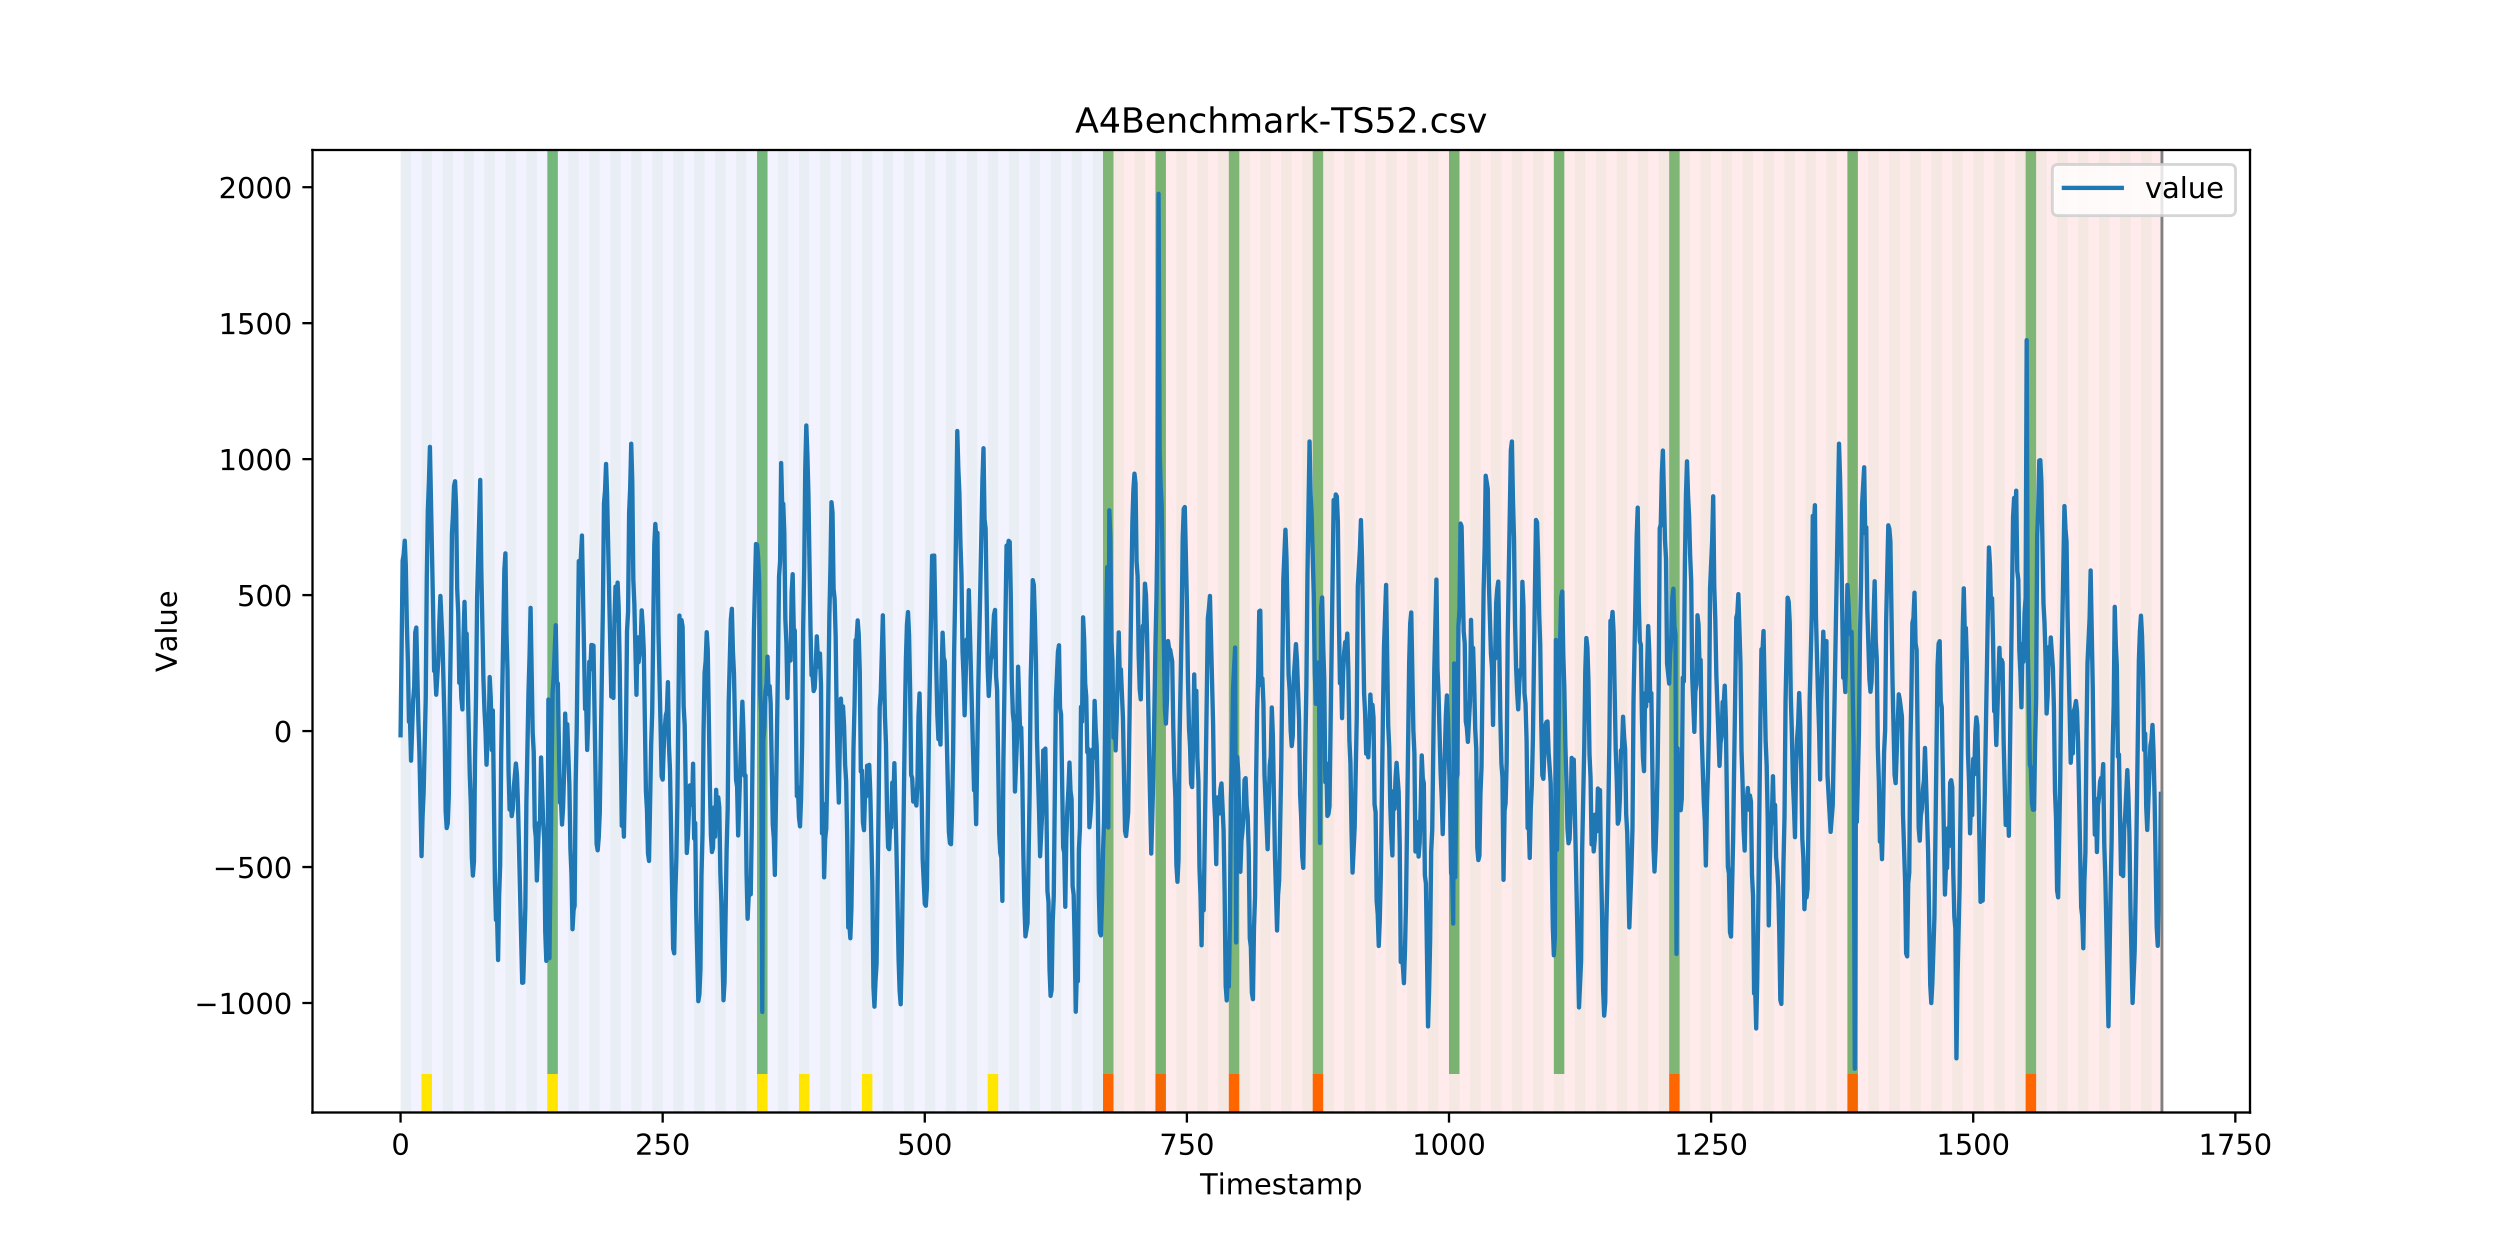 <?xml version="1.0" encoding="utf-8" standalone="no"?>
<!DOCTYPE svg PUBLIC "-//W3C//DTD SVG 1.1//EN"
  "http://www.w3.org/Graphics/SVG/1.1/DTD/svg11.dtd">
<!-- Created with matplotlib (https://matplotlib.org/) -->
<svg height="432pt" version="1.1" viewBox="0 0 864 432" width="864pt" xmlns="http://www.w3.org/2000/svg" xmlns:xlink="http://www.w3.org/1999/xlink">
 <defs>
  <style type="text/css">
*{stroke-linecap:butt;stroke-linejoin:round;}
  </style>
 </defs>
 <g id="figure_1">
  <g id="patch_1">
   <path d="M 0 432 
L 864 432 
L 864 0 
L 0 0 
z
" style="fill:#ffffff;"/>
  </g>
  <g id="axes_1">
   <g id="patch_2">
    <path d="M 108 384.48 
L 777.6 384.48 
L 777.6 51.84 
L 108 51.84 
z
" style="fill:#ffffff;"/>
   </g>
   <g id="patch_3">
    <path clip-path="url(#p51e245d308)" d="M 138.436 384.48 
L 138.436 51.84 
L 381.203 51.84 
L 381.203 384.48 
z
" style="fill:#0000ff;opacity:0.05;"/>
   </g>
   <g id="patch_4">
    <path clip-path="url(#p51e245d308)" d="M 381.203 384.48 
L 381.203 51.84 
L 747.164 51.84 
L 747.164 384.48 
z
" style="fill:#ff0000;opacity:0.08;"/>
   </g>
   <g id="patch_5">
    <path clip-path="url(#p51e245d308)" d="M 138.436 384.48 
L 138.436 51.84 
L 142.06 51.84 
L 142.06 384.48 
z
" style="fill:#008000;opacity:0.04;"/>
   </g>
   <g id="patch_6">
    <path clip-path="url(#p51e245d308)" d="M 381.203 384.48 
L 381.203 371.174 
L 384.826 371.174 
L 384.826 384.48 
z
" style="fill:#ff6600;"/>
   </g>
   <g id="patch_7">
    <path clip-path="url(#p51e245d308)" d="M 145.683 384.48 
L 145.683 51.84 
L 149.306 51.84 
L 149.306 384.48 
z
" style="fill:#008000;opacity:0.04;"/>
   </g>
   <g id="patch_8">
    <path clip-path="url(#p51e245d308)" d="M 145.683 384.48 
L 145.683 371.174 
L 149.306 371.174 
L 149.306 384.48 
z
" style="fill:#ffe500;"/>
   </g>
   <g id="patch_9">
    <path clip-path="url(#p51e245d308)" d="M 152.93 384.48 
L 152.93 51.84 
L 156.553 51.84 
L 156.553 384.48 
z
" style="fill:#008000;opacity:0.04;"/>
   </g>
   <g id="patch_10">
    <path clip-path="url(#p51e245d308)" d="M 399.319 384.48 
L 399.319 371.174 
L 402.943 371.174 
L 402.943 384.48 
z
" style="fill:#ff6600;"/>
   </g>
   <g id="patch_11">
    <path clip-path="url(#p51e245d308)" d="M 160.177 384.48 
L 160.177 51.84 
L 163.8 51.84 
L 163.8 384.48 
z
" style="fill:#008000;opacity:0.04;"/>
   </g>
   <g id="patch_12">
    <path clip-path="url(#p51e245d308)" d="M 167.423 384.48 
L 167.423 51.84 
L 171.047 51.84 
L 171.047 384.48 
z
" style="fill:#008000;opacity:0.04;"/>
   </g>
   <g id="patch_13">
    <path clip-path="url(#p51e245d308)" d="M 174.67 384.48 
L 174.67 51.84 
L 178.294 51.84 
L 178.294 384.48 
z
" style="fill:#008000;opacity:0.04;"/>
   </g>
   <g id="patch_14">
    <path clip-path="url(#p51e245d308)" d="M 181.917 384.48 
L 181.917 51.84 
L 185.54 51.84 
L 185.54 384.48 
z
" style="fill:#008000;opacity:0.04;"/>
   </g>
   <g id="patch_15">
    <path clip-path="url(#p51e245d308)" d="M 424.683 384.48 
L 424.683 371.174 
L 428.306 371.174 
L 428.306 384.48 
z
" style="fill:#ff6600;"/>
   </g>
   <g id="patch_16">
    <path clip-path="url(#p51e245d308)" d="M 189.164 384.48 
L 189.164 51.84 
L 192.787 51.84 
L 192.787 384.48 
z
" style="fill:#008000;opacity:0.04;"/>
   </g>
   <g id="patch_17">
    <path clip-path="url(#p51e245d308)" d="M 189.164 371.174 
L 189.164 51.84 
L 192.787 51.84 
L 192.787 371.174 
z
" style="fill:#008000;opacity:0.5;"/>
   </g>
   <g id="patch_18">
    <path clip-path="url(#p51e245d308)" d="M 189.164 384.48 
L 189.164 371.174 
L 192.787 371.174 
L 192.787 384.48 
z
" style="fill:#ffe500;"/>
   </g>
   <g id="patch_19">
    <path clip-path="url(#p51e245d308)" d="M 196.41 384.48 
L 196.41 51.84 
L 200.034 51.84 
L 200.034 384.48 
z
" style="fill:#008000;opacity:0.04;"/>
   </g>
   <g id="patch_20">
    <path clip-path="url(#p51e245d308)" d="M 203.657 384.48 
L 203.657 51.84 
L 207.281 51.84 
L 207.281 384.48 
z
" style="fill:#008000;opacity:0.04;"/>
   </g>
   <g id="patch_21">
    <path clip-path="url(#p51e245d308)" d="M 210.904 384.48 
L 210.904 51.84 
L 214.527 51.84 
L 214.527 384.48 
z
" style="fill:#008000;opacity:0.04;"/>
   </g>
   <g id="patch_22">
    <path clip-path="url(#p51e245d308)" d="M 453.67 384.48 
L 453.67 371.174 
L 457.294 371.174 
L 457.294 384.48 
z
" style="fill:#ff6600;"/>
   </g>
   <g id="patch_23">
    <path clip-path="url(#p51e245d308)" d="M 218.151 384.48 
L 218.151 51.84 
L 221.774 51.84 
L 221.774 384.48 
z
" style="fill:#008000;opacity:0.04;"/>
   </g>
   <g id="patch_24">
    <path clip-path="url(#p51e245d308)" d="M 225.397 384.48 
L 225.397 51.84 
L 229.021 51.84 
L 229.021 384.48 
z
" style="fill:#008000;opacity:0.04;"/>
   </g>
   <g id="patch_25">
    <path clip-path="url(#p51e245d308)" d="M 232.644 384.48 
L 232.644 51.84 
L 236.268 51.84 
L 236.268 384.48 
z
" style="fill:#008000;opacity:0.04;"/>
   </g>
   <g id="patch_26">
    <path clip-path="url(#p51e245d308)" d="M 239.891 384.48 
L 239.891 51.84 
L 243.514 51.84 
L 243.514 384.48 
z
" style="fill:#008000;opacity:0.04;"/>
   </g>
   <g id="patch_27">
    <path clip-path="url(#p51e245d308)" d="M 247.138 384.48 
L 247.138 51.84 
L 250.761 51.84 
L 250.761 384.48 
z
" style="fill:#008000;opacity:0.04;"/>
   </g>
   <g id="patch_28">
    <path clip-path="url(#p51e245d308)" d="M 254.384 384.48 
L 254.384 51.84 
L 258.008 51.84 
L 258.008 384.48 
z
" style="fill:#008000;opacity:0.04;"/>
   </g>
   <g id="patch_29">
    <path clip-path="url(#p51e245d308)" d="M 261.631 384.48 
L 261.631 51.84 
L 265.255 51.84 
L 265.255 384.48 
z
" style="fill:#008000;opacity:0.04;"/>
   </g>
   <g id="patch_30">
    <path clip-path="url(#p51e245d308)" d="M 261.631 371.174 
L 261.631 51.84 
L 265.255 51.84 
L 265.255 371.174 
z
" style="fill:#008000;opacity:0.5;"/>
   </g>
   <g id="patch_31">
    <path clip-path="url(#p51e245d308)" d="M 261.631 384.48 
L 261.631 371.174 
L 265.255 371.174 
L 265.255 384.48 
z
" style="fill:#ffe500;"/>
   </g>
   <g id="patch_32">
    <path clip-path="url(#p51e245d308)" d="M 268.878 384.48 
L 268.878 51.84 
L 272.501 51.84 
L 272.501 384.48 
z
" style="fill:#008000;opacity:0.04;"/>
   </g>
   <g id="patch_33">
    <path clip-path="url(#p51e245d308)" d="M 276.125 384.48 
L 276.125 51.84 
L 279.748 51.84 
L 279.748 384.48 
z
" style="fill:#008000;opacity:0.04;"/>
   </g>
   <g id="patch_34">
    <path clip-path="url(#p51e245d308)" d="M 276.125 384.48 
L 276.125 371.174 
L 279.748 371.174 
L 279.748 384.48 
z
" style="fill:#ffe500;"/>
   </g>
   <g id="patch_35">
    <path clip-path="url(#p51e245d308)" d="M 283.371 384.48 
L 283.371 51.84 
L 286.995 51.84 
L 286.995 384.48 
z
" style="fill:#008000;opacity:0.04;"/>
   </g>
   <g id="patch_36">
    <path clip-path="url(#p51e245d308)" d="M 290.618 384.48 
L 290.618 51.84 
L 294.242 51.84 
L 294.242 384.48 
z
" style="fill:#008000;opacity:0.04;"/>
   </g>
   <g id="patch_37">
    <path clip-path="url(#p51e245d308)" d="M 297.865 384.48 
L 297.865 51.84 
L 301.488 51.84 
L 301.488 384.48 
z
" style="fill:#008000;opacity:0.04;"/>
   </g>
   <g id="patch_38">
    <path clip-path="url(#p51e245d308)" d="M 297.865 384.48 
L 297.865 371.174 
L 301.488 371.174 
L 301.488 384.48 
z
" style="fill:#ffe500;"/>
   </g>
   <g id="patch_39">
    <path clip-path="url(#p51e245d308)" d="M 305.112 384.48 
L 305.112 51.84 
L 308.735 51.84 
L 308.735 384.48 
z
" style="fill:#008000;opacity:0.04;"/>
   </g>
   <g id="patch_40">
    <path clip-path="url(#p51e245d308)" d="M 312.358 384.48 
L 312.358 51.84 
L 315.982 51.84 
L 315.982 384.48 
z
" style="fill:#008000;opacity:0.04;"/>
   </g>
   <g id="patch_41">
    <path clip-path="url(#p51e245d308)" d="M 319.605 384.48 
L 319.605 51.84 
L 323.229 51.84 
L 323.229 384.48 
z
" style="fill:#008000;opacity:0.04;"/>
   </g>
   <g id="patch_42">
    <path clip-path="url(#p51e245d308)" d="M 326.852 384.48 
L 326.852 51.84 
L 330.475 51.84 
L 330.475 384.48 
z
" style="fill:#008000;opacity:0.04;"/>
   </g>
   <g id="patch_43">
    <path clip-path="url(#p51e245d308)" d="M 334.099 384.48 
L 334.099 51.84 
L 337.722 51.84 
L 337.722 384.48 
z
" style="fill:#008000;opacity:0.04;"/>
   </g>
   <g id="patch_44">
    <path clip-path="url(#p51e245d308)" d="M 576.865 384.48 
L 576.865 371.174 
L 580.488 371.174 
L 580.488 384.48 
z
" style="fill:#ff6600;"/>
   </g>
   <g id="patch_45">
    <path clip-path="url(#p51e245d308)" d="M 341.345 384.48 
L 341.345 51.84 
L 344.969 51.84 
L 344.969 384.48 
z
" style="fill:#008000;opacity:0.04;"/>
   </g>
   <g id="patch_46">
    <path clip-path="url(#p51e245d308)" d="M 341.345 384.48 
L 341.345 371.174 
L 344.969 371.174 
L 344.969 384.48 
z
" style="fill:#ffe500;"/>
   </g>
   <g id="patch_47">
    <path clip-path="url(#p51e245d308)" d="M 348.592 384.48 
L 348.592 51.84 
L 352.216 51.84 
L 352.216 384.48 
z
" style="fill:#008000;opacity:0.04;"/>
   </g>
   <g id="patch_48">
    <path clip-path="url(#p51e245d308)" d="M 355.839 384.48 
L 355.839 51.84 
L 359.462 51.84 
L 359.462 384.48 
z
" style="fill:#008000;opacity:0.04;"/>
   </g>
   <g id="patch_49">
    <path clip-path="url(#p51e245d308)" d="M 363.086 384.48 
L 363.086 51.84 
L 366.709 51.84 
L 366.709 384.48 
z
" style="fill:#008000;opacity:0.04;"/>
   </g>
   <g id="patch_50">
    <path clip-path="url(#p51e245d308)" d="M 370.332 384.48 
L 370.332 51.84 
L 373.956 51.84 
L 373.956 384.48 
z
" style="fill:#008000;opacity:0.04;"/>
   </g>
   <g id="patch_51">
    <path clip-path="url(#p51e245d308)" d="M 377.579 384.48 
L 377.579 51.84 
L 381.203 51.84 
L 381.203 384.48 
z
" style="fill:#008000;opacity:0.04;"/>
   </g>
   <g id="patch_52">
    <path clip-path="url(#p51e245d308)" d="M 381.203 371.174 
L 381.203 51.84 
L 384.826 51.84 
L 384.826 371.174 
z
" style="fill:#008000;opacity:0.5;"/>
   </g>
   <g id="patch_53">
    <path clip-path="url(#p51e245d308)" d="M 384.826 384.48 
L 384.826 51.84 
L 388.449 51.84 
L 388.449 384.48 
z
" style="fill:#008000;opacity:0.04;"/>
   </g>
   <g id="patch_54">
    <path clip-path="url(#p51e245d308)" d="M 392.073 384.48 
L 392.073 51.84 
L 395.696 51.84 
L 395.696 384.48 
z
" style="fill:#008000;opacity:0.04;"/>
   </g>
   <g id="patch_55">
    <path clip-path="url(#p51e245d308)" d="M 638.462 384.48 
L 638.462 371.174 
L 642.086 371.174 
L 642.086 384.48 
z
" style="fill:#ff6600;"/>
   </g>
   <g id="patch_56">
    <path clip-path="url(#p51e245d308)" d="M 399.319 384.48 
L 399.319 51.84 
L 402.943 51.84 
L 402.943 384.48 
z
" style="fill:#008000;opacity:0.04;"/>
   </g>
   <g id="patch_57">
    <path clip-path="url(#p51e245d308)" d="M 399.319 371.174 
L 399.319 51.84 
L 402.943 51.84 
L 402.943 371.174 
z
" style="fill:#008000;opacity:0.5;"/>
   </g>
   <g id="patch_58">
    <path clip-path="url(#p51e245d308)" d="M 406.566 384.48 
L 406.566 51.84 
L 410.19 51.84 
L 410.19 384.48 
z
" style="fill:#008000;opacity:0.04;"/>
   </g>
   <g id="patch_59">
    <path clip-path="url(#p51e245d308)" d="M 413.813 384.48 
L 413.813 51.84 
L 417.436 51.84 
L 417.436 384.48 
z
" style="fill:#008000;opacity:0.04;"/>
   </g>
   <g id="patch_60">
    <path clip-path="url(#p51e245d308)" d="M 421.06 384.48 
L 421.06 51.84 
L 424.683 51.84 
L 424.683 384.48 
z
" style="fill:#008000;opacity:0.04;"/>
   </g>
   <g id="patch_61">
    <path clip-path="url(#p51e245d308)" d="M 424.683 371.174 
L 424.683 51.84 
L 428.306 51.84 
L 428.306 371.174 
z
" style="fill:#008000;opacity:0.5;"/>
   </g>
   <g id="patch_62">
    <path clip-path="url(#p51e245d308)" d="M 428.306 384.48 
L 428.306 51.84 
L 431.93 51.84 
L 431.93 384.48 
z
" style="fill:#008000;opacity:0.04;"/>
   </g>
   <g id="patch_63">
    <path clip-path="url(#p51e245d308)" d="M 435.553 384.48 
L 435.553 51.84 
L 439.177 51.84 
L 439.177 384.48 
z
" style="fill:#008000;opacity:0.04;"/>
   </g>
   <g id="patch_64">
    <path clip-path="url(#p51e245d308)" d="M 442.8 384.48 
L 442.8 51.84 
L 446.423 51.84 
L 446.423 384.48 
z
" style="fill:#008000;opacity:0.04;"/>
   </g>
   <g id="patch_65">
    <path clip-path="url(#p51e245d308)" d="M 450.047 384.48 
L 450.047 51.84 
L 453.67 51.84 
L 453.67 384.48 
z
" style="fill:#008000;opacity:0.04;"/>
   </g>
   <g id="patch_66">
    <path clip-path="url(#p51e245d308)" d="M 453.67 371.174 
L 453.67 51.84 
L 457.294 51.84 
L 457.294 371.174 
z
" style="fill:#008000;opacity:0.5;"/>
   </g>
   <g id="patch_67">
    <path clip-path="url(#p51e245d308)" d="M 457.294 384.48 
L 457.294 51.84 
L 460.917 51.84 
L 460.917 384.48 
z
" style="fill:#008000;opacity:0.04;"/>
   </g>
   <g id="patch_68">
    <path clip-path="url(#p51e245d308)" d="M 700.06 384.48 
L 700.06 371.174 
L 703.683 371.174 
L 703.683 384.48 
z
" style="fill:#ff6600;"/>
   </g>
   <g id="patch_69">
    <path clip-path="url(#p51e245d308)" d="M 464.54 384.48 
L 464.54 51.84 
L 468.164 51.84 
L 468.164 384.48 
z
" style="fill:#008000;opacity:0.04;"/>
   </g>
   <g id="patch_70">
    <path clip-path="url(#p51e245d308)" d="M 471.787 384.48 
L 471.787 51.84 
L 475.41 51.84 
L 475.41 384.48 
z
" style="fill:#008000;opacity:0.04;"/>
   </g>
   <g id="patch_71">
    <path clip-path="url(#p51e245d308)" d="M 479.034 384.48 
L 479.034 51.84 
L 482.657 51.84 
L 482.657 384.48 
z
" style="fill:#008000;opacity:0.04;"/>
   </g>
   <g id="patch_72">
    <path clip-path="url(#p51e245d308)" d="M 486.281 384.48 
L 486.281 51.84 
L 489.904 51.84 
L 489.904 384.48 
z
" style="fill:#008000;opacity:0.04;"/>
   </g>
   <g id="patch_73">
    <path clip-path="url(#p51e245d308)" d="M 493.527 384.48 
L 493.527 51.84 
L 497.151 51.84 
L 497.151 384.48 
z
" style="fill:#008000;opacity:0.04;"/>
   </g>
   <g id="patch_74">
    <path clip-path="url(#p51e245d308)" d="M 500.774 384.48 
L 500.774 51.84 
L 504.397 51.84 
L 504.397 384.48 
z
" style="fill:#008000;opacity:0.04;"/>
   </g>
   <g id="patch_75">
    <path clip-path="url(#p51e245d308)" d="M 500.774 371.174 
L 500.774 51.84 
L 504.397 51.84 
L 504.397 371.174 
z
" style="fill:#008000;opacity:0.5;"/>
   </g>
   <g id="patch_76">
    <path clip-path="url(#p51e245d308)" d="M 508.021 384.48 
L 508.021 51.84 
L 511.644 51.84 
L 511.644 384.48 
z
" style="fill:#008000;opacity:0.04;"/>
   </g>
   <g id="patch_77">
    <path clip-path="url(#p51e245d308)" d="M 515.268 384.48 
L 515.268 51.84 
L 518.891 51.84 
L 518.891 384.48 
z
" style="fill:#008000;opacity:0.04;"/>
   </g>
   <g id="patch_78">
    <path clip-path="url(#p51e245d308)" d="M 522.514 384.48 
L 522.514 51.84 
L 526.138 51.84 
L 526.138 384.48 
z
" style="fill:#008000;opacity:0.04;"/>
   </g>
   <g id="patch_79">
    <path clip-path="url(#p51e245d308)" d="M 529.761 384.48 
L 529.761 51.84 
L 533.384 51.84 
L 533.384 384.48 
z
" style="fill:#008000;opacity:0.04;"/>
   </g>
   <g id="patch_80">
    <path clip-path="url(#p51e245d308)" d="M 537.008 384.48 
L 537.008 51.84 
L 540.631 51.84 
L 540.631 384.48 
z
" style="fill:#008000;opacity:0.04;"/>
   </g>
   <g id="patch_81">
    <path clip-path="url(#p51e245d308)" d="M 537.008 371.174 
L 537.008 51.84 
L 540.631 51.84 
L 540.631 371.174 
z
" style="fill:#008000;opacity:0.5;"/>
   </g>
   <g id="patch_82">
    <path clip-path="url(#p51e245d308)" d="M 544.255 384.48 
L 544.255 51.84 
L 547.878 51.84 
L 547.878 384.48 
z
" style="fill:#008000;opacity:0.04;"/>
   </g>
   <g id="patch_83">
    <path clip-path="url(#p51e245d308)" d="M 551.501 384.48 
L 551.501 51.84 
L 555.125 51.84 
L 555.125 384.48 
z
" style="fill:#008000;opacity:0.04;"/>
   </g>
   <g id="patch_84">
    <path clip-path="url(#p51e245d308)" d="M 558.748 384.48 
L 558.748 51.84 
L 562.371 51.84 
L 562.371 384.48 
z
" style="fill:#008000;opacity:0.04;"/>
   </g>
   <g id="patch_85">
    <path clip-path="url(#p51e245d308)" d="M 565.995 384.48 
L 565.995 51.84 
L 569.618 51.84 
L 569.618 384.48 
z
" style="fill:#008000;opacity:0.04;"/>
   </g>
   <g id="patch_86">
    <path clip-path="url(#p51e245d308)" d="M 573.242 384.48 
L 573.242 51.84 
L 576.865 51.84 
L 576.865 384.48 
z
" style="fill:#008000;opacity:0.04;"/>
   </g>
   <g id="patch_87">
    <path clip-path="url(#p51e245d308)" d="M 576.865 371.174 
L 576.865 51.84 
L 580.488 51.84 
L 580.488 371.174 
z
" style="fill:#008000;opacity:0.5;"/>
   </g>
   <g id="patch_88">
    <path clip-path="url(#p51e245d308)" d="M 580.488 384.48 
L 580.488 51.84 
L 584.112 51.84 
L 584.112 384.48 
z
" style="fill:#008000;opacity:0.04;"/>
   </g>
   <g id="patch_89">
    <path clip-path="url(#p51e245d308)" d="M 587.735 384.48 
L 587.735 51.84 
L 591.358 51.84 
L 591.358 384.48 
z
" style="fill:#008000;opacity:0.04;"/>
   </g>
   <g id="patch_90">
    <path clip-path="url(#p51e245d308)" d="M 594.982 384.48 
L 594.982 51.84 
L 598.605 51.84 
L 598.605 384.48 
z
" style="fill:#008000;opacity:0.04;"/>
   </g>
   <g id="patch_91">
    <path clip-path="url(#p51e245d308)" d="M 602.229 384.48 
L 602.229 51.84 
L 605.852 51.84 
L 605.852 384.48 
z
" style="fill:#008000;opacity:0.04;"/>
   </g>
   <g id="patch_92">
    <path clip-path="url(#p51e245d308)" d="M 609.475 384.48 
L 609.475 51.84 
L 613.099 51.84 
L 613.099 384.48 
z
" style="fill:#008000;opacity:0.04;"/>
   </g>
   <g id="patch_93">
    <path clip-path="url(#p51e245d308)" d="M 616.722 384.48 
L 616.722 51.84 
L 620.345 51.84 
L 620.345 384.48 
z
" style="fill:#008000;opacity:0.04;"/>
   </g>
   <g id="patch_94">
    <path clip-path="url(#p51e245d308)" d="M 623.969 384.48 
L 623.969 51.84 
L 627.592 51.84 
L 627.592 384.48 
z
" style="fill:#008000;opacity:0.04;"/>
   </g>
   <g id="patch_95">
    <path clip-path="url(#p51e245d308)" d="M 631.216 384.48 
L 631.216 51.84 
L 634.839 51.84 
L 634.839 384.48 
z
" style="fill:#008000;opacity:0.04;"/>
   </g>
   <g id="patch_96">
    <path clip-path="url(#p51e245d308)" d="M 638.462 384.48 
L 638.462 51.84 
L 642.086 51.84 
L 642.086 384.48 
z
" style="fill:#008000;opacity:0.04;"/>
   </g>
   <g id="patch_97">
    <path clip-path="url(#p51e245d308)" d="M 638.462 371.174 
L 638.462 51.84 
L 642.086 51.84 
L 642.086 371.174 
z
" style="fill:#008000;opacity:0.5;"/>
   </g>
   <g id="patch_98">
    <path clip-path="url(#p51e245d308)" d="M 645.709 384.48 
L 645.709 51.84 
L 649.332 51.84 
L 649.332 384.48 
z
" style="fill:#008000;opacity:0.04;"/>
   </g>
   <g id="patch_99">
    <path clip-path="url(#p51e245d308)" d="M 652.956 384.48 
L 652.956 51.84 
L 656.579 51.84 
L 656.579 384.48 
z
" style="fill:#008000;opacity:0.04;"/>
   </g>
   <g id="patch_100">
    <path clip-path="url(#p51e245d308)" d="M 660.203 384.48 
L 660.203 51.84 
L 663.826 51.84 
L 663.826 384.48 
z
" style="fill:#008000;opacity:0.04;"/>
   </g>
   <g id="patch_101">
    <path clip-path="url(#p51e245d308)" d="M 667.449 384.48 
L 667.449 51.84 
L 671.073 51.84 
L 671.073 384.48 
z
" style="fill:#008000;opacity:0.04;"/>
   </g>
   <g id="patch_102">
    <path clip-path="url(#p51e245d308)" d="M 674.696 384.48 
L 674.696 51.84 
L 678.319 51.84 
L 678.319 384.48 
z
" style="fill:#008000;opacity:0.04;"/>
   </g>
   <g id="patch_103">
    <path clip-path="url(#p51e245d308)" d="M 681.943 384.48 
L 681.943 51.84 
L 685.566 51.84 
L 685.566 384.48 
z
" style="fill:#008000;opacity:0.04;"/>
   </g>
   <g id="patch_104">
    <path clip-path="url(#p51e245d308)" d="M 689.19 384.48 
L 689.19 51.84 
L 692.813 51.84 
L 692.813 384.48 
z
" style="fill:#008000;opacity:0.04;"/>
   </g>
   <g id="patch_105">
    <path clip-path="url(#p51e245d308)" d="M 696.436 384.48 
L 696.436 51.84 
L 700.06 51.84 
L 700.06 384.48 
z
" style="fill:#008000;opacity:0.04;"/>
   </g>
   <g id="patch_106">
    <path clip-path="url(#p51e245d308)" d="M 700.06 371.174 
L 700.06 51.84 
L 703.683 51.84 
L 703.683 371.174 
z
" style="fill:#008000;opacity:0.5;"/>
   </g>
   <g id="patch_107">
    <path clip-path="url(#p51e245d308)" d="M 703.683 384.48 
L 703.683 51.84 
L 707.306 51.84 
L 707.306 384.48 
z
" style="fill:#008000;opacity:0.04;"/>
   </g>
   <g id="patch_108">
    <path clip-path="url(#p51e245d308)" d="M 710.93 384.48 
L 710.93 51.84 
L 714.553 51.84 
L 714.553 384.48 
z
" style="fill:#008000;opacity:0.04;"/>
   </g>
   <g id="patch_109">
    <path clip-path="url(#p51e245d308)" d="M 718.177 384.48 
L 718.177 51.84 
L 721.8 51.84 
L 721.8 384.48 
z
" style="fill:#008000;opacity:0.04;"/>
   </g>
   <g id="patch_110">
    <path clip-path="url(#p51e245d308)" d="M 725.423 384.48 
L 725.423 51.84 
L 729.047 51.84 
L 729.047 384.48 
z
" style="fill:#008000;opacity:0.04;"/>
   </g>
   <g id="patch_111">
    <path clip-path="url(#p51e245d308)" d="M 732.67 384.48 
L 732.67 51.84 
L 736.294 51.84 
L 736.294 384.48 
z
" style="fill:#008000;opacity:0.04;"/>
   </g>
   <g id="patch_112">
    <path clip-path="url(#p51e245d308)" d="M 739.917 384.48 
L 739.917 51.84 
L 743.54 51.84 
L 743.54 384.48 
z
" style="fill:#008000;opacity:0.04;"/>
   </g>
   <g id="matplotlib.axis_1">
    <g id="xtick_1">
     <g id="line2d_1">
      <defs>
       <path d="M 0 0 
L 0 3.5 
" id="m867dcf0650" style="stroke:#000000;stroke-width:0.8;"/>
      </defs>
      <g>
       <use style="stroke:#000000;stroke-width:0.8;" x="138.436" xlink:href="#m867dcf0650" y="384.48"/>
      </g>
     </g>
     <g id="text_1">
      <!-- 0 -->
      <defs>
       <path d="M 31.781 66.406 
Q 24.172 66.406 20.328 58.906 
Q 16.5 51.422 16.5 36.375 
Q 16.5 21.391 20.328 13.891 
Q 24.172 6.391 31.781 6.391 
Q 39.453 6.391 43.281 13.891 
Q 47.125 21.391 47.125 36.375 
Q 47.125 51.422 43.281 58.906 
Q 39.453 66.406 31.781 66.406 
z
M 31.781 74.219 
Q 44.047 74.219 50.516 64.516 
Q 56.984 54.828 56.984 36.375 
Q 56.984 17.969 50.516 8.266 
Q 44.047 -1.422 31.781 -1.422 
Q 19.531 -1.422 13.062 8.266 
Q 6.594 17.969 6.594 36.375 
Q 6.594 54.828 13.062 64.516 
Q 19.531 74.219 31.781 74.219 
z
" id="DejaVuSans-48"/>
      </defs>
      <g transform="translate(135.255 399.078)scale(0.1 -0.1)">
       <use xlink:href="#DejaVuSans-48"/>
      </g>
     </g>
    </g>
    <g id="xtick_2">
     <g id="line2d_2">
      <g>
       <use style="stroke:#000000;stroke-width:0.8;" x="229.021" xlink:href="#m867dcf0650" y="384.48"/>
      </g>
     </g>
     <g id="text_2">
      <!-- 250 -->
      <defs>
       <path d="M 19.188 8.297 
L 53.609 8.297 
L 53.609 0 
L 7.328 0 
L 7.328 8.297 
Q 12.938 14.109 22.625 23.891 
Q 32.328 33.688 34.812 36.531 
Q 39.547 41.844 41.422 45.531 
Q 43.312 49.219 43.312 52.781 
Q 43.312 58.594 39.234 62.25 
Q 35.156 65.922 28.609 65.922 
Q 23.969 65.922 18.812 64.312 
Q 13.672 62.703 7.812 59.422 
L 7.812 69.391 
Q 13.766 71.781 18.938 73 
Q 24.125 74.219 28.422 74.219 
Q 39.75 74.219 46.484 68.547 
Q 53.219 62.891 53.219 53.422 
Q 53.219 48.922 51.531 44.891 
Q 49.859 40.875 45.406 35.406 
Q 44.188 33.984 37.641 27.219 
Q 31.109 20.453 19.188 8.297 
z
" id="DejaVuSans-50"/>
       <path d="M 10.797 72.906 
L 49.516 72.906 
L 49.516 64.594 
L 19.828 64.594 
L 19.828 46.734 
Q 21.969 47.469 24.109 47.828 
Q 26.266 48.188 28.422 48.188 
Q 40.625 48.188 47.75 41.5 
Q 54.891 34.812 54.891 23.391 
Q 54.891 11.625 47.562 5.094 
Q 40.234 -1.422 26.906 -1.422 
Q 22.312 -1.422 17.547 -0.641 
Q 12.797 0.141 7.719 1.703 
L 7.719 11.625 
Q 12.109 9.234 16.797 8.062 
Q 21.484 6.891 26.703 6.891 
Q 35.156 6.891 40.078 11.328 
Q 45.016 15.766 45.016 23.391 
Q 45.016 31 40.078 35.438 
Q 35.156 39.891 26.703 39.891 
Q 22.75 39.891 18.812 39.016 
Q 14.891 38.141 10.797 36.281 
z
" id="DejaVuSans-53"/>
      </defs>
      <g transform="translate(219.477 399.078)scale(0.1 -0.1)">
       <use xlink:href="#DejaVuSans-50"/>
       <use x="63.623" xlink:href="#DejaVuSans-53"/>
       <use x="127.246" xlink:href="#DejaVuSans-48"/>
      </g>
     </g>
    </g>
    <g id="xtick_3">
     <g id="line2d_3">
      <g>
       <use style="stroke:#000000;stroke-width:0.8;" x="319.605" xlink:href="#m867dcf0650" y="384.48"/>
      </g>
     </g>
     <g id="text_3">
      <!-- 500 -->
      <g transform="translate(310.061 399.078)scale(0.1 -0.1)">
       <use xlink:href="#DejaVuSans-53"/>
       <use x="63.623" xlink:href="#DejaVuSans-48"/>
       <use x="127.246" xlink:href="#DejaVuSans-48"/>
      </g>
     </g>
    </g>
    <g id="xtick_4">
     <g id="line2d_4">
      <g>
       <use style="stroke:#000000;stroke-width:0.8;" x="410.19" xlink:href="#m867dcf0650" y="384.48"/>
      </g>
     </g>
     <g id="text_4">
      <!-- 750 -->
      <defs>
       <path d="M 8.203 72.906 
L 55.078 72.906 
L 55.078 68.703 
L 28.609 0 
L 18.312 0 
L 43.219 64.594 
L 8.203 64.594 
z
" id="DejaVuSans-55"/>
      </defs>
      <g transform="translate(400.646 399.078)scale(0.1 -0.1)">
       <use xlink:href="#DejaVuSans-55"/>
       <use x="63.623" xlink:href="#DejaVuSans-53"/>
       <use x="127.246" xlink:href="#DejaVuSans-48"/>
      </g>
     </g>
    </g>
    <g id="xtick_5">
     <g id="line2d_5">
      <g>
       <use style="stroke:#000000;stroke-width:0.8;" x="500.774" xlink:href="#m867dcf0650" y="384.48"/>
      </g>
     </g>
     <g id="text_5">
      <!-- 1000 -->
      <defs>
       <path d="M 12.406 8.297 
L 28.516 8.297 
L 28.516 63.922 
L 10.984 60.406 
L 10.984 69.391 
L 28.422 72.906 
L 38.281 72.906 
L 38.281 8.297 
L 54.391 8.297 
L 54.391 0 
L 12.406 0 
z
" id="DejaVuSans-49"/>
      </defs>
      <g transform="translate(488.049 399.078)scale(0.1 -0.1)">
       <use xlink:href="#DejaVuSans-49"/>
       <use x="63.623" xlink:href="#DejaVuSans-48"/>
       <use x="127.246" xlink:href="#DejaVuSans-48"/>
       <use x="190.869" xlink:href="#DejaVuSans-48"/>
      </g>
     </g>
    </g>
    <g id="xtick_6">
     <g id="line2d_6">
      <g>
       <use style="stroke:#000000;stroke-width:0.8;" x="591.358" xlink:href="#m867dcf0650" y="384.48"/>
      </g>
     </g>
     <g id="text_6">
      <!-- 1250 -->
      <g transform="translate(578.633 399.078)scale(0.1 -0.1)">
       <use xlink:href="#DejaVuSans-49"/>
       <use x="63.623" xlink:href="#DejaVuSans-50"/>
       <use x="127.246" xlink:href="#DejaVuSans-53"/>
       <use x="190.869" xlink:href="#DejaVuSans-48"/>
      </g>
     </g>
    </g>
    <g id="xtick_7">
     <g id="line2d_7">
      <g>
       <use style="stroke:#000000;stroke-width:0.8;" x="681.943" xlink:href="#m867dcf0650" y="384.48"/>
      </g>
     </g>
     <g id="text_7">
      <!-- 1500 -->
      <g transform="translate(669.218 399.078)scale(0.1 -0.1)">
       <use xlink:href="#DejaVuSans-49"/>
       <use x="63.623" xlink:href="#DejaVuSans-53"/>
       <use x="127.246" xlink:href="#DejaVuSans-48"/>
       <use x="190.869" xlink:href="#DejaVuSans-48"/>
      </g>
     </g>
    </g>
    <g id="xtick_8">
     <g id="line2d_8">
      <g>
       <use style="stroke:#000000;stroke-width:0.8;" x="772.527" xlink:href="#m867dcf0650" y="384.48"/>
      </g>
     </g>
     <g id="text_8">
      <!-- 1750 -->
      <g transform="translate(759.802 399.078)scale(0.1 -0.1)">
       <use xlink:href="#DejaVuSans-49"/>
       <use x="63.623" xlink:href="#DejaVuSans-55"/>
       <use x="127.246" xlink:href="#DejaVuSans-53"/>
       <use x="190.869" xlink:href="#DejaVuSans-48"/>
      </g>
     </g>
    </g>
    <g id="text_9">
     <!-- Timestamp -->
     <defs>
      <path d="M -0.297 72.906 
L 61.375 72.906 
L 61.375 64.594 
L 35.5 64.594 
L 35.5 0 
L 25.594 0 
L 25.594 64.594 
L -0.297 64.594 
z
" id="DejaVuSans-84"/>
      <path d="M 9.422 54.688 
L 18.406 54.688 
L 18.406 0 
L 9.422 0 
z
M 9.422 75.984 
L 18.406 75.984 
L 18.406 64.594 
L 9.422 64.594 
z
" id="DejaVuSans-105"/>
      <path d="M 52 44.188 
Q 55.375 50.25 60.062 53.125 
Q 64.75 56 71.094 56 
Q 79.641 56 84.281 50.016 
Q 88.922 44.047 88.922 33.016 
L 88.922 0 
L 79.891 0 
L 79.891 32.719 
Q 79.891 40.578 77.094 44.375 
Q 74.312 48.188 68.609 48.188 
Q 61.625 48.188 57.562 43.547 
Q 53.516 38.922 53.516 30.906 
L 53.516 0 
L 44.484 0 
L 44.484 32.719 
Q 44.484 40.625 41.703 44.406 
Q 38.922 48.188 33.109 48.188 
Q 26.219 48.188 22.156 43.531 
Q 18.109 38.875 18.109 30.906 
L 18.109 0 
L 9.078 0 
L 9.078 54.688 
L 18.109 54.688 
L 18.109 46.188 
Q 21.188 51.219 25.484 53.609 
Q 29.781 56 35.688 56 
Q 41.656 56 45.828 52.969 
Q 50 49.953 52 44.188 
z
" id="DejaVuSans-109"/>
      <path d="M 56.203 29.594 
L 56.203 25.203 
L 14.891 25.203 
Q 15.484 15.922 20.484 11.062 
Q 25.484 6.203 34.422 6.203 
Q 39.594 6.203 44.453 7.469 
Q 49.312 8.734 54.109 11.281 
L 54.109 2.781 
Q 49.266 0.734 44.188 -0.344 
Q 39.109 -1.422 33.891 -1.422 
Q 20.797 -1.422 13.156 6.188 
Q 5.516 13.812 5.516 26.812 
Q 5.516 40.234 12.766 48.109 
Q 20.016 56 32.328 56 
Q 43.359 56 49.781 48.891 
Q 56.203 41.797 56.203 29.594 
z
M 47.219 32.234 
Q 47.125 39.594 43.094 43.984 
Q 39.062 48.391 32.422 48.391 
Q 24.906 48.391 20.391 44.141 
Q 15.875 39.891 15.188 32.172 
z
" id="DejaVuSans-101"/>
      <path d="M 44.281 53.078 
L 44.281 44.578 
Q 40.484 46.531 36.375 47.5 
Q 32.281 48.484 27.875 48.484 
Q 21.188 48.484 17.844 46.438 
Q 14.5 44.391 14.5 40.281 
Q 14.5 37.156 16.891 35.375 
Q 19.281 33.594 26.516 31.984 
L 29.594 31.297 
Q 39.156 29.25 43.188 25.516 
Q 47.219 21.781 47.219 15.094 
Q 47.219 7.469 41.188 3.016 
Q 35.156 -1.422 24.609 -1.422 
Q 20.219 -1.422 15.453 -0.562 
Q 10.688 0.297 5.422 2 
L 5.422 11.281 
Q 10.406 8.688 15.234 7.391 
Q 20.062 6.109 24.812 6.109 
Q 31.156 6.109 34.562 8.281 
Q 37.984 10.453 37.984 14.406 
Q 37.984 18.062 35.516 20.016 
Q 33.062 21.969 24.703 23.781 
L 21.578 24.516 
Q 13.234 26.266 9.516 29.906 
Q 5.812 33.547 5.812 39.891 
Q 5.812 47.609 11.281 51.797 
Q 16.75 56 26.812 56 
Q 31.781 56 36.172 55.266 
Q 40.578 54.547 44.281 53.078 
z
" id="DejaVuSans-115"/>
      <path d="M 18.312 70.219 
L 18.312 54.688 
L 36.812 54.688 
L 36.812 47.703 
L 18.312 47.703 
L 18.312 18.016 
Q 18.312 11.328 20.141 9.422 
Q 21.969 7.516 27.594 7.516 
L 36.812 7.516 
L 36.812 0 
L 27.594 0 
Q 17.188 0 13.234 3.875 
Q 9.281 7.766 9.281 18.016 
L 9.281 47.703 
L 2.688 47.703 
L 2.688 54.688 
L 9.281 54.688 
L 9.281 70.219 
z
" id="DejaVuSans-116"/>
      <path d="M 34.281 27.484 
Q 23.391 27.484 19.188 25 
Q 14.984 22.516 14.984 16.5 
Q 14.984 11.719 18.141 8.906 
Q 21.297 6.109 26.703 6.109 
Q 34.188 6.109 38.703 11.406 
Q 43.219 16.703 43.219 25.484 
L 43.219 27.484 
z
M 52.203 31.203 
L 52.203 0 
L 43.219 0 
L 43.219 8.297 
Q 40.141 3.328 35.547 0.953 
Q 30.953 -1.422 24.312 -1.422 
Q 15.922 -1.422 10.953 3.297 
Q 6 8.016 6 15.922 
Q 6 25.141 12.172 29.828 
Q 18.359 34.516 30.609 34.516 
L 43.219 34.516 
L 43.219 35.406 
Q 43.219 41.609 39.141 45 
Q 35.062 48.391 27.688 48.391 
Q 23 48.391 18.547 47.266 
Q 14.109 46.141 10.016 43.891 
L 10.016 52.203 
Q 14.938 54.109 19.578 55.047 
Q 24.219 56 28.609 56 
Q 40.484 56 46.344 49.844 
Q 52.203 43.703 52.203 31.203 
z
" id="DejaVuSans-97"/>
      <path d="M 18.109 8.203 
L 18.109 -20.797 
L 9.078 -20.797 
L 9.078 54.688 
L 18.109 54.688 
L 18.109 46.391 
Q 20.953 51.266 25.266 53.625 
Q 29.594 56 35.594 56 
Q 45.562 56 51.781 48.094 
Q 58.016 40.188 58.016 27.297 
Q 58.016 14.406 51.781 6.484 
Q 45.562 -1.422 35.594 -1.422 
Q 29.594 -1.422 25.266 0.953 
Q 20.953 3.328 18.109 8.203 
z
M 48.688 27.297 
Q 48.688 37.203 44.609 42.844 
Q 40.531 48.484 33.406 48.484 
Q 26.266 48.484 22.188 42.844 
Q 18.109 37.203 18.109 27.297 
Q 18.109 17.391 22.188 11.75 
Q 26.266 6.109 33.406 6.109 
Q 40.531 6.109 44.609 11.75 
Q 48.688 17.391 48.688 27.297 
z
" id="DejaVuSans-112"/>
     </defs>
     <g transform="translate(414.739 412.757)scale(0.1 -0.1)">
      <use xlink:href="#DejaVuSans-84"/>
      <use x="61.037" xlink:href="#DejaVuSans-105"/>
      <use x="88.82" xlink:href="#DejaVuSans-109"/>
      <use x="186.232" xlink:href="#DejaVuSans-101"/>
      <use x="247.756" xlink:href="#DejaVuSans-115"/>
      <use x="299.855" xlink:href="#DejaVuSans-116"/>
      <use x="339.064" xlink:href="#DejaVuSans-97"/>
      <use x="400.344" xlink:href="#DejaVuSans-109"/>
      <use x="497.756" xlink:href="#DejaVuSans-112"/>
     </g>
    </g>
   </g>
   <g id="matplotlib.axis_2">
    <g id="ytick_1">
     <g id="line2d_9">
      <defs>
       <path d="M 0 0 
L -3.5 0 
" id="m130656e700" style="stroke:#000000;stroke-width:0.8;"/>
      </defs>
      <g>
       <use style="stroke:#000000;stroke-width:0.8;" x="108" xlink:href="#m130656e700" y="346.635"/>
      </g>
     </g>
     <g id="text_10">
      <!-- −1000 -->
      <defs>
       <path d="M 10.594 35.5 
L 73.188 35.5 
L 73.188 27.203 
L 10.594 27.203 
z
" id="DejaVuSans-8722"/>
      </defs>
      <g transform="translate(67.17 350.434)scale(0.1 -0.1)">
       <use xlink:href="#DejaVuSans-8722"/>
       <use x="83.789" xlink:href="#DejaVuSans-49"/>
       <use x="147.412" xlink:href="#DejaVuSans-48"/>
       <use x="211.035" xlink:href="#DejaVuSans-48"/>
       <use x="274.658" xlink:href="#DejaVuSans-48"/>
      </g>
     </g>
    </g>
    <g id="ytick_2">
     <g id="line2d_10">
      <g>
       <use style="stroke:#000000;stroke-width:0.8;" x="108" xlink:href="#m130656e700" y="299.645"/>
      </g>
     </g>
     <g id="text_11">
      <!-- −500 -->
      <g transform="translate(73.533 303.444)scale(0.1 -0.1)">
       <use xlink:href="#DejaVuSans-8722"/>
       <use x="83.789" xlink:href="#DejaVuSans-53"/>
       <use x="147.412" xlink:href="#DejaVuSans-48"/>
       <use x="211.035" xlink:href="#DejaVuSans-48"/>
      </g>
     </g>
    </g>
    <g id="ytick_3">
     <g id="line2d_11">
      <g>
       <use style="stroke:#000000;stroke-width:0.8;" x="108" xlink:href="#m130656e700" y="252.654"/>
      </g>
     </g>
     <g id="text_12">
      <!-- 0 -->
      <g transform="translate(94.638 256.454)scale(0.1 -0.1)">
       <use xlink:href="#DejaVuSans-48"/>
      </g>
     </g>
    </g>
    <g id="ytick_4">
     <g id="line2d_12">
      <g>
       <use style="stroke:#000000;stroke-width:0.8;" x="108" xlink:href="#m130656e700" y="205.664"/>
      </g>
     </g>
     <g id="text_13">
      <!-- 500 -->
      <g transform="translate(81.912 209.463)scale(0.1 -0.1)">
       <use xlink:href="#DejaVuSans-53"/>
       <use x="63.623" xlink:href="#DejaVuSans-48"/>
       <use x="127.246" xlink:href="#DejaVuSans-48"/>
      </g>
     </g>
    </g>
    <g id="ytick_5">
     <g id="line2d_13">
      <g>
       <use style="stroke:#000000;stroke-width:0.8;" x="108" xlink:href="#m130656e700" y="158.674"/>
      </g>
     </g>
     <g id="text_14">
      <!-- 1000 -->
      <g transform="translate(75.55 162.473)scale(0.1 -0.1)">
       <use xlink:href="#DejaVuSans-49"/>
       <use x="63.623" xlink:href="#DejaVuSans-48"/>
       <use x="127.246" xlink:href="#DejaVuSans-48"/>
       <use x="190.869" xlink:href="#DejaVuSans-48"/>
      </g>
     </g>
    </g>
    <g id="ytick_6">
     <g id="line2d_14">
      <g>
       <use style="stroke:#000000;stroke-width:0.8;" x="108" xlink:href="#m130656e700" y="111.684"/>
      </g>
     </g>
     <g id="text_15">
      <!-- 1500 -->
      <g transform="translate(75.55 115.483)scale(0.1 -0.1)">
       <use xlink:href="#DejaVuSans-49"/>
       <use x="63.623" xlink:href="#DejaVuSans-53"/>
       <use x="127.246" xlink:href="#DejaVuSans-48"/>
       <use x="190.869" xlink:href="#DejaVuSans-48"/>
      </g>
     </g>
    </g>
    <g id="ytick_7">
     <g id="line2d_15">
      <g>
       <use style="stroke:#000000;stroke-width:0.8;" x="108" xlink:href="#m130656e700" y="64.693"/>
      </g>
     </g>
     <g id="text_16">
      <!-- 2000 -->
      <g transform="translate(75.55 68.493)scale(0.1 -0.1)">
       <use xlink:href="#DejaVuSans-50"/>
       <use x="63.623" xlink:href="#DejaVuSans-48"/>
       <use x="127.246" xlink:href="#DejaVuSans-48"/>
       <use x="190.869" xlink:href="#DejaVuSans-48"/>
      </g>
     </g>
    </g>
    <g id="text_17">
     <!-- Value -->
     <defs>
      <path d="M 28.609 0 
L 0.781 72.906 
L 11.078 72.906 
L 34.188 11.531 
L 57.328 72.906 
L 67.578 72.906 
L 39.797 0 
z
" id="DejaVuSans-86"/>
      <path d="M 9.422 75.984 
L 18.406 75.984 
L 18.406 0 
L 9.422 0 
z
" id="DejaVuSans-108"/>
      <path d="M 8.5 21.578 
L 8.5 54.688 
L 17.484 54.688 
L 17.484 21.922 
Q 17.484 14.156 20.5 10.266 
Q 23.531 6.391 29.594 6.391 
Q 36.859 6.391 41.078 11.031 
Q 45.312 15.672 45.312 23.688 
L 45.312 54.688 
L 54.297 54.688 
L 54.297 0 
L 45.312 0 
L 45.312 8.406 
Q 42.047 3.422 37.719 1 
Q 33.406 -1.422 27.688 -1.422 
Q 18.266 -1.422 13.375 4.438 
Q 8.5 10.297 8.5 21.578 
z
M 31.109 56 
z
" id="DejaVuSans-117"/>
     </defs>
     <g transform="translate(61.091 232.273)rotate(-90)scale(0.1 -0.1)">
      <use xlink:href="#DejaVuSans-86"/>
      <use x="68.299" xlink:href="#DejaVuSans-97"/>
      <use x="129.578" xlink:href="#DejaVuSans-108"/>
      <use x="157.361" xlink:href="#DejaVuSans-117"/>
      <use x="220.74" xlink:href="#DejaVuSans-101"/>
     </g>
    </g>
   </g>
   <g id="line2d_16">
    <path clip-path="url(#p51e245d308)" d="M 138.436 254.102 
L 139.161 193.707 
L 139.523 191.618 
L 139.886 186.861 
L 140.248 195.531 
L 140.61 215.796 
L 140.973 228.59 
L 141.335 249.47 
L 141.697 248.94 
L 142.06 262.897 
L 142.784 242.031 
L 143.147 237.394 
L 143.509 218.545 
L 143.871 216.873 
L 144.596 249.246 
L 144.958 260.315 
L 145.683 295.882 
L 146.045 281.993 
L 146.408 273.899 
L 147.132 241.501 
L 147.495 199.852 
L 147.857 176.325 
L 148.219 167.117 
L 148.582 154.434 
L 149.669 210.103 
L 150.031 231.901 
L 150.394 231.923 
L 150.756 240.104 
L 151.481 227.873 
L 151.843 214.882 
L 152.205 205.954 
L 152.93 221.977 
L 153.655 251.131 
L 154.017 280.106 
L 154.379 286.177 
L 154.742 284.561 
L 155.104 275.026 
L 155.466 241.853 
L 155.829 219.053 
L 156.191 184.512 
L 156.553 177.818 
L 156.916 167.957 
L 157.278 166.322 
L 157.64 175.447 
L 158.003 203.418 
L 158.365 212.041 
L 158.727 235.985 
L 159.09 232.191 
L 159.452 241.378 
L 159.814 245.189 
L 160.177 220.402 
L 160.539 208.011 
L 160.901 223.244 
L 161.264 218.971 
L 162.351 267.725 
L 162.713 277.627 
L 163.075 296.286 
L 163.438 302.599 
L 163.8 297.637 
L 164.162 263.176 
L 164.525 240.139 
L 164.887 206.454 
L 165.974 165.856 
L 166.336 196.308 
L 167.061 234.508 
L 167.423 245.156 
L 167.786 252.453 
L 168.148 264.277 
L 168.51 254.347 
L 168.873 254.446 
L 169.235 233.987 
L 169.597 241.046 
L 169.96 259.201 
L 170.322 245.536 
L 171.047 305.178 
L 171.409 317.945 
L 171.771 315.986 
L 172.134 331.788 
L 172.496 309.726 
L 172.858 299.025 
L 173.221 260.063 
L 174.308 196.835 
L 174.67 191.244 
L 175.032 218.537 
L 175.395 231.795 
L 175.757 266.404 
L 176.119 279.773 
L 176.482 276.256 
L 176.844 282.042 
L 177.206 279.693 
L 177.569 272.202 
L 178.294 263.88 
L 178.656 267.762 
L 179.018 277.976 
L 180.468 339.653 
L 180.83 339.578 
L 181.555 313.699 
L 181.917 277.49 
L 182.642 239.438 
L 183.004 227.204 
L 183.366 210.075 
L 184.091 253.101 
L 184.453 260.012 
L 184.816 285.75 
L 185.178 289.451 
L 185.54 304.296 
L 186.265 284.401 
L 186.627 283.784 
L 186.99 261.787 
L 187.714 284.19 
L 188.077 289.947 
L 188.439 322.031 
L 188.801 332.087 
L 189.164 327.699 
L 189.526 241.748 
L 189.888 331.164 
L 190.975 239.317 
L 191.338 233.871 
L 192.062 216.076 
L 192.425 235.657 
L 192.787 236.203 
L 193.512 277.384 
L 193.874 276.873 
L 194.236 284.963 
L 194.599 279.02 
L 194.961 266.689 
L 195.323 246.615 
L 195.686 257.372 
L 196.048 250.289 
L 196.773 271.232 
L 197.135 293.3 
L 197.497 301.994 
L 197.86 321.145 
L 198.222 314.556 
L 198.584 313.029 
L 198.947 270.718 
L 199.309 252.347 
L 200.034 193.905 
L 200.396 199.836 
L 201.121 185.069 
L 202.208 245.059 
L 202.57 242.379 
L 202.932 259.184 
L 203.295 248.843 
L 203.657 228.701 
L 204.019 231.39 
L 204.382 222.906 
L 204.744 222.963 
L 205.106 223.14 
L 206.194 291.656 
L 206.556 293.859 
L 206.918 289.478 
L 207.281 280.834 
L 208.368 209.211 
L 208.73 174.047 
L 209.092 169.714 
L 209.455 160.332 
L 209.817 171.013 
L 211.266 240.732 
L 211.629 236.965 
L 211.991 241.21 
L 212.353 214.237 
L 212.716 202.739 
L 213.078 214.41 
L 213.44 201.344 
L 213.803 209.785 
L 214.165 230.256 
L 214.89 285.407 
L 215.252 278.92 
L 215.614 289.151 
L 216.339 252.867 
L 216.701 218.064 
L 217.064 211.399 
L 217.426 177.185 
L 217.788 168.75 
L 218.151 153.349 
L 218.513 166.29 
L 218.875 200.33 
L 219.238 208.876 
L 219.962 240.128 
L 220.325 220.277 
L 220.687 228.858 
L 221.412 223.013 
L 221.774 210.94 
L 222.136 216.538 
L 222.499 225.047 
L 223.223 273.361 
L 223.586 279.846 
L 223.948 294.965 
L 224.31 297.548 
L 225.035 257.532 
L 225.397 246.294 
L 226.122 188.315 
L 226.484 181.087 
L 226.847 186.317 
L 227.209 184.144 
L 227.571 218.801 
L 228.296 251.183 
L 228.658 268.308 
L 229.021 269.417 
L 229.383 258.758 
L 229.745 251.558 
L 230.108 247.18 
L 230.47 245.844 
L 230.832 235.747 
L 231.195 257.608 
L 231.557 266.388 
L 232.644 327.849 
L 233.006 329.47 
L 233.369 309.149 
L 233.731 297.464 
L 234.094 277.228 
L 234.818 212.735 
L 235.181 226.376 
L 235.543 214.325 
L 235.905 216.645 
L 236.268 244.054 
L 236.63 250.602 
L 237.355 294.791 
L 237.717 289.397 
L 238.442 271.419 
L 238.804 272.503 
L 239.166 278.18 
L 239.529 263.936 
L 239.891 289.793 
L 240.253 284.4 
L 240.616 315.222 
L 241.34 346.019 
L 241.703 343.67 
L 242.065 335.067 
L 242.427 302.631 
L 242.79 288.172 
L 243.152 252.471 
L 243.514 232.432 
L 243.877 228.454 
L 244.239 218.484 
L 244.601 224.571 
L 245.326 271.116 
L 245.688 288.644 
L 246.051 294.466 
L 246.413 293.056 
L 246.775 279.081 
L 247.138 289.15 
L 247.5 272.953 
L 247.862 282.079 
L 248.225 275.555 
L 248.587 279.064 
L 248.949 301.503 
L 249.312 312.191 
L 250.036 345.686 
L 250.399 339.391 
L 251.123 293.581 
L 251.486 279.74 
L 251.848 242.087 
L 252.573 214.092 
L 252.935 210.393 
L 253.297 224.856 
L 253.66 232.724 
L 254.384 269.523 
L 254.747 271.95 
L 255.109 288.734 
L 256.558 242.505 
L 256.921 252.304 
L 257.283 268.107 
L 257.645 267.989 
L 258.008 301.825 
L 258.37 317.52 
L 258.732 310.131 
L 259.095 308.087 
L 259.457 309.077 
L 259.819 285.355 
L 260.544 218.191 
L 261.269 188.005 
L 261.631 188.236 
L 261.994 192.358 
L 262.356 200.679 
L 262.718 239.408 
L 263.081 246.509 
L 263.443 349.745 
L 263.805 255.742 
L 264.168 251.159 
L 264.53 239.202 
L 264.892 236.498 
L 265.255 226.94 
L 265.617 239.798 
L 265.979 237.091 
L 266.342 243.053 
L 267.066 284.91 
L 267.429 289.726 
L 267.791 302.378 
L 268.878 229.19 
L 269.24 199.158 
L 269.603 193.888 
L 269.965 160.009 
L 270.327 174.567 
L 270.69 174.122 
L 271.052 184.092 
L 271.414 213.858 
L 271.777 222.165 
L 272.139 241.252 
L 272.501 225.113 
L 272.864 227.201 
L 273.226 228.277 
L 273.588 204.798 
L 273.951 198.442 
L 274.313 217.161 
L 274.675 217.921 
L 275.4 275.15 
L 275.762 272.129 
L 276.125 282.422 
L 276.487 285.596 
L 276.849 275.861 
L 277.212 257.186 
L 277.574 217.111 
L 277.936 195.956 
L 278.299 162.019 
L 278.661 147.043 
L 279.023 157.107 
L 279.386 170.467 
L 280.11 217.439 
L 280.473 233.367 
L 280.835 233.642 
L 281.197 238.831 
L 281.56 237.843 
L 281.922 230.307 
L 282.284 219.925 
L 282.647 227.172 
L 283.009 230.491 
L 283.371 225.847 
L 283.734 236.562 
L 284.096 287.986 
L 284.458 277.84 
L 284.821 303.218 
L 285.183 289.883 
L 285.545 286.331 
L 285.908 267.442 
L 286.632 212.871 
L 286.995 196.07 
L 287.357 173.567 
L 287.719 177.07 
L 288.082 203.469 
L 288.444 206.98 
L 288.806 220.064 
L 289.169 248.206 
L 289.531 265.512 
L 289.894 277.366 
L 290.256 254.821 
L 290.618 241.44 
L 290.981 251.607 
L 291.343 244.134 
L 291.705 250.669 
L 292.068 264.273 
L 292.43 270.013 
L 292.792 289.327 
L 293.155 320.558 
L 293.517 319.058 
L 293.879 324.256 
L 294.242 314.212 
L 294.604 290.938 
L 294.966 258.576 
L 295.329 243.566 
L 295.691 221.181 
L 296.053 220.729 
L 296.416 214.408 
L 296.778 219.186 
L 297.14 232.28 
L 297.503 266.635 
L 297.865 266.26 
L 298.227 284.183 
L 298.59 286.9 
L 298.952 275.057 
L 299.314 275.267 
L 299.677 264.616 
L 300.039 267.796 
L 300.401 264.337 
L 300.764 273.736 
L 301.488 304.96 
L 301.851 340.912 
L 302.213 347.909 
L 302.575 338.955 
L 302.938 333.298 
L 303.662 277.647 
L 304.025 244.544 
L 304.387 239.476 
L 305.112 212.653 
L 305.836 247.486 
L 306.199 257.192 
L 306.561 280.228 
L 306.923 292.845 
L 307.286 293.473 
L 307.648 284.04 
L 308.01 285.948 
L 308.373 270.463 
L 308.735 278.164 
L 309.097 263.75 
L 309.822 294.086 
L 310.547 331.359 
L 310.909 342.429 
L 311.271 347.076 
L 311.634 331.182 
L 312.721 249.483 
L 313.083 227.852 
L 313.445 215.851 
L 313.808 211.533 
L 314.17 219.539 
L 314.532 238.366 
L 314.895 267.767 
L 315.257 268.89 
L 315.619 277.034 
L 315.982 273.222 
L 316.344 276.753 
L 316.706 278.397 
L 317.069 269.966 
L 317.431 247.413 
L 317.794 239.653 
L 318.518 274.746 
L 318.881 297.114 
L 319.605 312.405 
L 319.968 313.024 
L 320.33 306.911 
L 321.055 250.86 
L 322.142 192.059 
L 322.504 194.62 
L 322.866 191.988 
L 323.591 231.615 
L 323.953 247.337 
L 324.316 255.457 
L 324.678 254.419 
L 325.04 257.324 
L 325.403 232.871 
L 325.765 218.658 
L 326.127 227.274 
L 326.49 228.402 
L 326.852 239.791 
L 327.939 287.472 
L 328.301 291.39 
L 328.664 291.761 
L 329.026 280.293 
L 329.388 260.471 
L 329.751 225.672 
L 330.113 205.159 
L 330.838 148.948 
L 331.2 161.897 
L 331.562 170.291 
L 331.925 187.501 
L 332.287 198.653 
L 332.649 225.148 
L 333.012 233.783 
L 333.374 247.202 
L 334.099 220.975 
L 334.461 223.863 
L 334.823 203.952 
L 336.635 273.15 
L 336.997 271.207 
L 337.36 284.837 
L 338.084 238.278 
L 339.534 165.668 
L 339.896 154.911 
L 340.258 179.471 
L 340.621 182.647 
L 341.345 230.836 
L 341.708 240.528 
L 342.432 227.938 
L 342.795 226.916 
L 343.519 212.589 
L 343.882 210.793 
L 344.244 233.708 
L 344.606 238.658 
L 345.331 287.966 
L 345.694 294.756 
L 346.056 296.362 
L 346.418 311.355 
L 346.781 262.708 
L 347.505 212.322 
L 347.868 188.578 
L 348.23 189.782 
L 348.592 186.908 
L 348.955 187.298 
L 349.317 205.005 
L 349.679 235.336 
L 350.042 246.427 
L 350.404 249.983 
L 350.766 273.559 
L 351.491 254.825 
L 351.853 230.41 
L 352.578 253.562 
L 352.94 251.446 
L 353.303 268.117 
L 353.665 294.81 
L 354.027 312.523 
L 354.39 323.607 
L 355.114 319.034 
L 355.839 274.137 
L 356.201 234.913 
L 356.564 220.223 
L 356.926 200.499 
L 357.288 202.161 
L 357.651 213.69 
L 358.013 228.866 
L 358.375 255.517 
L 359.1 280.417 
L 359.462 295.932 
L 360.187 280.535 
L 360.549 259.327 
L 360.912 263.21 
L 361.274 258.709 
L 361.636 278.723 
L 361.999 308.007 
L 362.361 311.783 
L 362.723 335.274 
L 363.086 344.178 
L 363.448 342.056 
L 363.81 318.559 
L 364.173 310.032 
L 364.897 241.903 
L 365.622 225.269 
L 365.984 223.008 
L 366.347 244.574 
L 366.709 246.918 
L 367.434 292.904 
L 367.796 294.768 
L 368.158 313.391 
L 368.521 289.472 
L 368.883 279.361 
L 369.245 272.835 
L 369.608 263.537 
L 369.97 273.333 
L 370.332 276.083 
L 370.695 306.281 
L 371.057 309.213 
L 371.419 325.77 
L 371.782 349.664 
L 372.144 336.336 
L 372.506 339.118 
L 372.869 293.765 
L 373.231 286.13 
L 373.594 244.278 
L 373.956 249.406 
L 374.318 213.355 
L 374.681 220.761 
L 375.043 236.221 
L 375.405 240.802 
L 375.768 259.983 
L 376.13 258.864 
L 376.492 285.904 
L 376.855 281.868 
L 377.217 275.889 
L 377.579 259.071 
L 377.942 261.889 
L 378.304 242.23 
L 378.666 251.99 
L 379.029 258.089 
L 379.391 275.758 
L 379.753 308.376 
L 380.116 322.218 
L 380.478 323.261 
L 380.84 311.914 
L 381.203 294.312 
L 381.565 283.584 
L 382.29 216.459 
L 382.652 195.994 
L 383.014 286 
L 383.377 176.366 
L 383.739 185.672 
L 384.101 221.649 
L 384.464 228.153 
L 384.826 254.922 
L 385.188 246.135 
L 385.551 259.341 
L 385.913 248.315 
L 386.638 218.56 
L 387 234.712 
L 387.362 231.318 
L 388.087 248.018 
L 388.812 287.203 
L 389.174 288.945 
L 389.899 280.81 
L 390.623 229.854 
L 391.348 180.434 
L 391.71 169.127 
L 392.073 163.704 
L 392.435 167.041 
L 392.797 194.044 
L 393.16 199.125 
L 393.522 226.213 
L 393.884 238.18 
L 394.247 241.7 
L 394.609 226.599 
L 394.971 216.256 
L 395.334 215.825 
L 395.696 201.72 
L 396.058 205.813 
L 396.421 219.249 
L 397.145 261.168 
L 397.87 294.997 
L 398.595 268.342 
L 399.319 223.029 
L 399.682 206.4 
L 400.044 180.536 
L 400.406 66.96 
L 400.769 155.666 
L 401.131 168.07 
L 401.494 175.197 
L 402.581 244.985 
L 402.943 250.071 
L 403.305 241.742 
L 403.668 221.543 
L 404.03 224.152 
L 404.392 224.517 
L 405.117 228.586 
L 405.479 251.299 
L 405.842 266.996 
L 406.204 275.358 
L 406.566 298.861 
L 406.929 304.753 
L 407.291 297.051 
L 407.653 255.631 
L 408.378 216.39 
L 408.74 186.049 
L 409.103 175.847 
L 409.465 175.236 
L 410.19 208.123 
L 410.552 234.414 
L 410.914 251.469 
L 411.277 257.982 
L 411.639 270.756 
L 412.001 272.01 
L 412.364 255.498 
L 412.726 233.082 
L 413.088 253.704 
L 413.451 238.749 
L 413.813 261.755 
L 414.175 270.036 
L 414.538 299.901 
L 414.9 309.512 
L 415.262 326.702 
L 415.625 303.788 
L 415.987 314.613 
L 416.712 265.936 
L 417.436 213.674 
L 417.799 210.36 
L 418.161 205.956 
L 419.248 250.471 
L 419.61 276.169 
L 419.973 283.674 
L 420.335 298.653 
L 420.697 275.591 
L 421.06 277.885 
L 421.422 281.142 
L 421.784 272.717 
L 422.147 270.755 
L 422.871 287.08 
L 423.234 308.682 
L 423.596 340.569 
L 423.958 345.75 
L 424.321 336.105 
L 424.683 340.963 
L 425.045 318.626 
L 425.408 275.744 
L 425.77 262.658 
L 426.132 238.394 
L 426.857 223.796 
L 427.219 325.701 
L 427.582 261.58 
L 427.944 266.878 
L 428.669 301.288 
L 429.031 290.625 
L 429.394 287.27 
L 429.756 282.016 
L 430.118 269.475 
L 430.481 268.928 
L 430.843 278.598 
L 431.205 281.943 
L 431.568 294.262 
L 431.93 324.24 
L 432.292 327.17 
L 432.655 343.132 
L 433.017 345.323 
L 433.379 320.748 
L 433.742 309.833 
L 434.104 269.93 
L 434.466 245.548 
L 434.829 233.318 
L 435.191 211.267 
L 435.553 211.029 
L 435.916 236.849 
L 436.278 234.469 
L 436.64 243.208 
L 437.003 267.597 
L 438.09 293.498 
L 438.814 264.646 
L 439.177 261.324 
L 439.539 244.503 
L 439.901 254.219 
L 440.626 296.218 
L 441.351 321.578 
L 441.713 309.21 
L 442.075 304.35 
L 442.8 264.711 
L 443.525 200.114 
L 444.249 183.081 
L 444.612 192.925 
L 445.336 233.185 
L 445.699 238.733 
L 446.061 252.489 
L 446.423 257.831 
L 446.786 254.279 
L 447.148 233.944 
L 447.873 222.601 
L 448.235 228.318 
L 448.96 248.957 
L 449.322 274.717 
L 449.684 282.42 
L 450.047 295.966 
L 450.409 299.929 
L 451.496 236.786 
L 451.858 198.45 
L 452.583 152.565 
L 452.945 170.756 
L 453.308 177.977 
L 454.032 205.7 
L 454.395 232.549 
L 454.757 243.24 
L 455.119 233.859 
L 455.482 228.97 
L 455.844 236.388 
L 456.206 291.35 
L 456.569 210.077 
L 456.931 206.483 
L 457.294 223.227 
L 457.656 234.662 
L 458.018 270.309 
L 458.381 263.865 
L 458.743 281.985 
L 459.105 281.309 
L 459.468 278.666 
L 460.917 172.805 
L 461.279 176.327 
L 461.642 170.882 
L 462.004 171.528 
L 462.366 180.213 
L 462.729 214.43 
L 463.091 236.142 
L 463.453 230.394 
L 463.816 248.195 
L 464.178 232.534 
L 464.54 225.505 
L 464.903 221.917 
L 465.265 224.957 
L 465.627 218.967 
L 465.99 231.825 
L 466.352 255.9 
L 466.714 263.768 
L 467.077 286.563 
L 467.439 301.56 
L 468.164 286.059 
L 468.888 248.439 
L 469.251 202.63 
L 469.975 189.927 
L 470.338 179.721 
L 470.7 192.548 
L 471.425 239.559 
L 471.787 246.672 
L 472.149 260.475 
L 472.512 257.11 
L 472.874 261.736 
L 473.236 252.421 
L 473.599 240.03 
L 473.961 246.531 
L 474.323 243.594 
L 474.686 248.097 
L 475.048 277.946 
L 475.41 280.746 
L 475.773 311.341 
L 476.135 315.838 
L 476.497 326.933 
L 476.86 317.699 
L 477.222 301.75 
L 477.947 246.639 
L 478.309 223.507 
L 479.034 202.139 
L 479.758 250.528 
L 480.121 258.427 
L 480.483 278.157 
L 480.845 289.108 
L 481.208 295.639 
L 481.57 273.446 
L 481.932 279.566 
L 482.295 269.038 
L 482.657 263.643 
L 483.382 273.822 
L 483.744 292.042 
L 484.106 332.471 
L 484.469 327.897 
L 485.194 339.788 
L 485.556 328.603 
L 485.918 311.766 
L 486.643 257.196 
L 487.005 229.169 
L 487.368 215.394 
L 487.73 211.672 
L 488.455 252.402 
L 488.817 260.488 
L 489.179 294.287 
L 489.542 283.988 
L 489.904 288.757 
L 490.266 296.034 
L 490.629 291.345 
L 490.991 278.599 
L 491.353 261.067 
L 491.716 269.001 
L 492.078 270.698 
L 492.44 302.526 
L 492.803 305.373 
L 493.527 354.738 
L 493.89 342.538 
L 494.252 325.014 
L 494.614 294.282 
L 494.977 286.862 
L 495.701 230.984 
L 496.426 200.298 
L 496.788 231.08 
L 497.151 239.414 
L 497.875 267.062 
L 498.238 275.312 
L 498.6 288.274 
L 499.687 247.355 
L 500.049 240.346 
L 500.412 248.288 
L 501.136 276.994 
L 501.499 301.754 
L 501.861 302.504 
L 502.223 319.194 
L 502.586 229.289 
L 502.948 303.189 
L 503.31 269.309 
L 503.673 267.56 
L 504.035 216.426 
L 504.397 210.654 
L 504.76 180.934 
L 505.122 181.888 
L 505.847 218.238 
L 506.209 222.295 
L 506.571 249.256 
L 506.934 251.369 
L 507.296 256.397 
L 508.021 242.42 
L 508.383 214.224 
L 508.745 229.022 
L 509.108 223.904 
L 509.47 235.943 
L 509.832 251.88 
L 510.195 258.928 
L 510.557 292.969 
L 510.919 297.223 
L 511.282 295.752 
L 511.644 274.208 
L 512.006 265.244 
L 512.731 204.1 
L 513.094 189.291 
L 513.456 164.412 
L 514.181 169.024 
L 514.543 201.054 
L 515.268 225.855 
L 515.63 230.764 
L 515.992 250.54 
L 516.355 226.82 
L 516.717 227.62 
L 517.079 208.395 
L 517.442 203.63 
L 517.804 200.997 
L 518.529 248.475 
L 518.891 263.939 
L 519.253 268.759 
L 519.616 304.079 
L 519.978 280.232 
L 520.34 277.494 
L 520.703 263.324 
L 521.065 219.841 
L 522.152 155.597 
L 522.514 152.575 
L 522.877 172.787 
L 523.239 185.924 
L 523.601 215.326 
L 523.964 230.651 
L 524.326 239.314 
L 524.688 245.147 
L 525.051 236.405 
L 525.413 231.528 
L 525.775 231.547 
L 526.138 201.069 
L 526.5 209.27 
L 526.862 239.657 
L 527.225 243.194 
L 527.587 255.84 
L 527.949 286.184 
L 528.312 283.28 
L 528.674 296.499 
L 529.036 279.237 
L 529.399 271.552 
L 529.761 255.718 
L 530.486 203.299 
L 530.848 179.701 
L 531.21 180.569 
L 531.573 192.765 
L 531.935 212.131 
L 532.297 222.827 
L 532.66 250.086 
L 533.022 267.918 
L 533.384 269.156 
L 534.109 250.586 
L 534.471 249.505 
L 534.834 249.354 
L 535.196 259.912 
L 535.921 270.773 
L 536.645 320.204 
L 537.008 330.158 
L 537.37 323.508 
L 537.732 221.165 
L 538.095 293.683 
L 538.457 273.745 
L 538.819 236.448 
L 539.544 206.399 
L 539.906 204.446 
L 540.269 226.197 
L 540.631 237.79 
L 540.994 257.843 
L 541.356 269.745 
L 541.718 286.407 
L 542.081 291.437 
L 542.443 290.022 
L 542.805 280.092 
L 543.168 261.925 
L 543.53 276.342 
L 543.892 262.523 
L 545.704 348.168 
L 546.429 331.875 
L 546.791 293.602 
L 547.516 258.249 
L 547.878 231.802 
L 548.24 220.501 
L 548.603 223.728 
L 548.965 235.384 
L 549.327 260.658 
L 549.69 268.651 
L 550.052 291.804 
L 550.414 281.609 
L 550.777 294.255 
L 551.139 290.24 
L 551.501 281.428 
L 551.864 287.287 
L 552.226 272.521 
L 552.588 274.033 
L 552.951 273.065 
L 553.313 299.091 
L 553.675 315.864 
L 554.038 341.961 
L 554.4 351.008 
L 554.762 346.515 
L 555.125 320.718 
L 555.487 304.384 
L 556.212 254.835 
L 556.574 214.563 
L 556.936 215.105 
L 557.299 211.479 
L 557.661 218.542 
L 558.386 259.109 
L 558.748 269.368 
L 559.11 284.666 
L 559.473 283.377 
L 559.835 275.624 
L 560.197 259.304 
L 560.56 259.173 
L 560.922 247.7 
L 561.284 254.636 
L 561.647 259.001 
L 562.009 281.368 
L 562.371 287.813 
L 563.096 320.524 
L 563.821 300.162 
L 564.183 286.433 
L 564.545 242.103 
L 565.632 185.6 
L 565.995 175.439 
L 566.357 207.966 
L 566.719 221.614 
L 567.082 222.842 
L 567.444 247.912 
L 567.806 261.973 
L 568.169 266.51 
L 568.531 239.59 
L 568.894 244.179 
L 569.618 216.362 
L 569.981 225.09 
L 570.343 242.366 
L 570.705 239.554 
L 571.43 292.687 
L 571.792 301.204 
L 572.155 293.739 
L 572.517 282.403 
L 572.879 264.24 
L 573.242 236.766 
L 573.604 182.575 
L 573.966 181.225 
L 574.329 163.752 
L 574.691 155.72 
L 575.416 186.617 
L 575.778 193.087 
L 576.14 229.253 
L 576.865 236.251 
L 577.227 225.705 
L 577.59 220.682 
L 577.952 206.722 
L 578.314 203.457 
L 578.677 216.426 
L 579.039 219.369 
L 579.401 329.663 
L 579.764 258.607 
L 580.126 268.478 
L 580.851 280.019 
L 581.213 276.106 
L 581.575 234.192 
L 581.938 235.511 
L 582.3 194.577 
L 582.662 171.387 
L 583.025 159.436 
L 583.387 171.065 
L 583.749 178.395 
L 584.112 191.986 
L 584.474 200.668 
L 584.836 234.017 
L 585.561 252.937 
L 585.923 238.997 
L 586.286 236.428 
L 586.648 212.645 
L 587.01 215.83 
L 587.373 230.646 
L 587.735 228.046 
L 588.097 253.963 
L 588.822 276.705 
L 589.184 283.535 
L 589.547 299.113 
L 589.909 277.998 
L 590.271 267.09 
L 590.634 250.001 
L 590.996 203.377 
L 591.721 186.89 
L 592.083 171.524 
L 592.445 202.652 
L 592.808 214.142 
L 593.17 233.279 
L 594.257 264.684 
L 594.619 256.74 
L 594.982 254.57 
L 595.344 242.585 
L 595.706 243.11 
L 596.069 236.974 
L 596.431 248.493 
L 597.156 299.561 
L 597.518 301.903 
L 597.881 322.135 
L 598.243 323.685 
L 598.968 289.843 
L 600.055 213.472 
L 600.417 212.021 
L 600.779 205.328 
L 601.504 229.206 
L 601.866 259.41 
L 602.229 270.62 
L 602.591 286.732 
L 602.953 293.953 
L 603.316 275.619 
L 603.678 277.057 
L 604.04 272.332 
L 604.403 279.808 
L 604.765 274.93 
L 605.127 277.048 
L 605.49 302.277 
L 605.852 309.667 
L 606.214 343.344 
L 606.577 341.301 
L 606.939 355.441 
L 607.301 338.57 
L 607.664 313.305 
L 608.388 249.169 
L 608.751 224.361 
L 609.113 225.054 
L 609.475 218.09 
L 610.2 255.976 
L 610.562 264.531 
L 610.925 283.209 
L 611.287 319.831 
L 611.649 297.676 
L 612.012 285.418 
L 612.374 281.426 
L 612.736 268.255 
L 613.099 284.275 
L 613.461 278.175 
L 613.823 296.183 
L 614.186 300.153 
L 614.548 306.48 
L 614.91 321.993 
L 615.273 345.544 
L 615.635 346.956 
L 615.997 326.07 
L 616.36 298.626 
L 616.722 282.527 
L 617.084 242.302 
L 617.809 206.564 
L 618.171 207.973 
L 618.534 215.32 
L 618.896 240.668 
L 619.258 252.75 
L 619.621 269.869 
L 619.983 278.294 
L 620.345 289.334 
L 620.708 265.805 
L 621.07 255.379 
L 621.432 250.414 
L 621.795 239.515 
L 622.157 249.411 
L 622.519 266.64 
L 622.882 289.929 
L 623.244 296.448 
L 623.606 314.213 
L 623.969 306.984 
L 624.331 310.148 
L 624.694 307.159 
L 625.056 281.629 
L 625.418 242.34 
L 626.143 212.546 
L 626.505 178.294 
L 626.868 181.334 
L 627.23 174.598 
L 627.592 212.984 
L 628.317 241.129 
L 628.679 252.523 
L 629.042 269.392 
L 629.404 242.853 
L 630.129 218.304 
L 630.491 228.04 
L 630.853 225.296 
L 631.216 221.565 
L 631.578 267.86 
L 632.665 287.497 
L 633.39 278.263 
L 635.564 153.336 
L 635.926 165.106 
L 636.288 183.854 
L 637.013 234.236 
L 637.375 232.668 
L 637.738 239.173 
L 638.1 224.391 
L 638.462 202.16 
L 638.825 208.494 
L 639.187 217.678 
L 639.549 219.173 
L 639.912 218.362 
L 640.636 257.675 
L 640.999 369.36 
L 641.361 274.57 
L 641.723 284.067 
L 642.448 253.437 
L 642.81 219.416 
L 643.173 201.318 
L 643.535 174.163 
L 644.26 161.487 
L 644.622 184.326 
L 644.984 182.221 
L 645.347 210.821 
L 646.071 234.74 
L 646.434 239.077 
L 646.796 235.734 
L 647.883 200.876 
L 648.245 221.428 
L 648.608 227.792 
L 648.97 258.315 
L 649.332 270.193 
L 649.695 290.853 
L 650.057 287.867 
L 650.419 296.927 
L 650.782 281.294 
L 651.144 259.956 
L 651.506 252.293 
L 651.869 214.039 
L 652.594 181.545 
L 652.956 182.745 
L 653.318 187.134 
L 654.043 234.758 
L 654.768 267.732 
L 655.13 270.655 
L 656.217 239.968 
L 656.579 241.92 
L 657.304 247.725 
L 657.666 281.325 
L 658.391 304.326 
L 658.753 329.487 
L 659.116 330.533 
L 659.478 305.427 
L 659.84 301.554 
L 660.203 258.288 
L 660.565 240.913 
L 660.927 215.259 
L 661.29 213.66 
L 661.652 204.841 
L 662.014 222.342 
L 662.377 224.576 
L 663.101 286.118 
L 663.464 290.547 
L 663.826 281.965 
L 664.188 279.615 
L 664.551 272.665 
L 664.913 269.72 
L 665.275 258.481 
L 666.362 294.579 
L 667.087 340.329 
L 667.449 346.659 
L 667.812 339.924 
L 668.536 316.812 
L 669.623 230.047 
L 669.986 222.434 
L 670.348 221.597 
L 670.71 242.281 
L 671.073 244.502 
L 672.16 309.164 
L 672.522 299.402 
L 672.884 300.024 
L 673.247 286.185 
L 673.609 292.398 
L 673.971 270.518 
L 674.334 269.645 
L 674.696 271.985 
L 675.058 301.901 
L 675.421 316.892 
L 675.783 320.972 
L 676.145 365.765 
L 676.508 338.488 
L 677.232 306.619 
L 677.957 248.863 
L 678.319 217.695 
L 678.682 203.334 
L 679.044 219.136 
L 679.406 217.03 
L 679.769 229.506 
L 680.131 260.152 
L 680.494 270.223 
L 680.856 288.007 
L 681.218 274.847 
L 681.581 281.696 
L 681.943 262.263 
L 682.305 267.623 
L 682.668 253.46 
L 683.03 247.929 
L 683.392 250.8 
L 684.479 311.674 
L 684.842 309.215 
L 685.204 311.257 
L 685.929 274.985 
L 687.378 189.199 
L 687.74 195.331 
L 688.103 210.035 
L 688.465 206.755 
L 688.827 223.3 
L 689.19 245.831 
L 689.552 244.989 
L 689.914 257.478 
L 690.639 235.026 
L 691.001 223.894 
L 691.364 234.443 
L 691.726 228.027 
L 692.088 228.978 
L 692.451 255.793 
L 693.175 285.119 
L 693.538 282.495 
L 693.9 278.011 
L 694.262 288.853 
L 695.712 178.711 
L 696.074 172.09 
L 696.436 179.958 
L 696.799 169.587 
L 697.161 197.323 
L 697.523 200.375 
L 697.886 224.894 
L 698.248 232.57 
L 698.61 244.432 
L 698.973 222.524 
L 699.335 228.678 
L 699.697 211.856 
L 700.06 206.643 
L 700.422 117.549 
L 700.784 223.79 
L 701.147 240.871 
L 701.509 264.164 
L 701.871 265.591 
L 702.234 277.442 
L 702.596 279.836 
L 702.958 279.812 
L 703.321 257.178 
L 703.683 241.864 
L 704.045 185.256 
L 704.408 175.654 
L 704.77 159.168 
L 705.132 159.031 
L 705.495 166.241 
L 706.219 208.525 
L 706.582 215.292 
L 706.944 227.12 
L 707.306 246.596 
L 707.669 240.406 
L 708.031 223.687 
L 708.394 227.859 
L 708.756 220.308 
L 709.481 230.842 
L 709.843 245.058 
L 710.205 273.482 
L 710.568 283.02 
L 710.93 307.671 
L 711.292 310.123 
L 712.017 268.619 
L 712.379 235.613 
L 713.466 174.893 
L 713.829 182.812 
L 714.191 187.103 
L 714.553 212.854 
L 715.64 263.61 
L 716.003 257.417 
L 716.365 260.362 
L 716.727 245.774 
L 717.09 244.419 
L 717.452 242.258 
L 717.814 245.87 
L 718.177 256.693 
L 719.264 313.598 
L 719.626 316.678 
L 719.988 327.716 
L 720.351 304.711 
L 720.713 294.622 
L 721.075 255.4 
L 721.438 229.05 
L 722.162 213.781 
L 722.525 197.147 
L 723.249 237.238 
L 723.612 269.014 
L 723.974 288.461 
L 724.336 276.155 
L 724.699 294.466 
L 725.061 278.346 
L 725.423 275.762 
L 725.786 270.155 
L 726.148 268.838 
L 726.51 270.187 
L 726.873 264.057 
L 727.235 291.785 
L 727.597 303.056 
L 728.684 354.689 
L 729.409 308.738 
L 729.771 290.912 
L 730.134 258.488 
L 730.496 243.301 
L 730.858 209.723 
L 731.221 222.837 
L 731.583 230.179 
L 731.945 261.48 
L 732.308 260.764 
L 733.032 302.151 
L 733.395 298.255 
L 733.757 302.753 
L 734.119 286.678 
L 734.482 281.298 
L 735.206 266.15 
L 735.569 275.057 
L 735.931 288.72 
L 736.294 313.814 
L 737.018 346.623 
L 737.743 328.599 
L 738.105 307.491 
L 739.192 228.273 
L 739.555 218.155 
L 739.917 212.773 
L 740.279 219.587 
L 740.642 233.156 
L 741.004 259.23 
L 741.366 253.546 
L 741.729 278.793 
L 742.091 286.833 
L 743.178 257.693 
L 743.54 255.759 
L 743.903 250.535 
L 744.265 259.968 
L 744.627 276.099 
L 745.352 320.291 
L 745.714 326.887 
L 746.077 314.565 
L 746.439 310.385 
L 746.801 274.348 
L 746.801 274.348 
" style="fill:none;stroke:#1f77b4;stroke-linecap:square;stroke-width:1.5;"/>
   </g>
   <g id="line2d_17">
    <path clip-path="url(#p51e245d308)" d="M 747.164 384.48 
L 747.164 51.84 
" style="fill:none;stroke:#808080;stroke-linecap:square;"/>
   </g>
   <g id="patch_113">
    <path d="M 108 384.48 
L 108 51.84 
" style="fill:none;stroke:#000000;stroke-linecap:square;stroke-linejoin:miter;stroke-width:0.8;"/>
   </g>
   <g id="patch_114">
    <path d="M 777.6 384.48 
L 777.6 51.84 
" style="fill:none;stroke:#000000;stroke-linecap:square;stroke-linejoin:miter;stroke-width:0.8;"/>
   </g>
   <g id="patch_115">
    <path d="M 108 384.48 
L 777.6 384.48 
" style="fill:none;stroke:#000000;stroke-linecap:square;stroke-linejoin:miter;stroke-width:0.8;"/>
   </g>
   <g id="patch_116">
    <path d="M 108 51.84 
L 777.6 51.84 
" style="fill:none;stroke:#000000;stroke-linecap:square;stroke-linejoin:miter;stroke-width:0.8;"/>
   </g>
   <g id="text_18">
    <!-- A4Benchmark-TS52.csv -->
    <defs>
     <path d="M 34.188 63.188 
L 20.797 26.906 
L 47.609 26.906 
z
M 28.609 72.906 
L 39.797 72.906 
L 67.578 0 
L 57.328 0 
L 50.688 18.703 
L 17.828 18.703 
L 11.188 0 
L 0.781 0 
z
" id="DejaVuSans-65"/>
     <path d="M 37.797 64.312 
L 12.891 25.391 
L 37.797 25.391 
z
M 35.203 72.906 
L 47.609 72.906 
L 47.609 25.391 
L 58.016 25.391 
L 58.016 17.188 
L 47.609 17.188 
L 47.609 0 
L 37.797 0 
L 37.797 17.188 
L 4.891 17.188 
L 4.891 26.703 
z
" id="DejaVuSans-52"/>
     <path d="M 19.672 34.812 
L 19.672 8.109 
L 35.5 8.109 
Q 43.453 8.109 47.281 11.406 
Q 51.125 14.703 51.125 21.484 
Q 51.125 28.328 47.281 31.562 
Q 43.453 34.812 35.5 34.812 
z
M 19.672 64.797 
L 19.672 42.828 
L 34.281 42.828 
Q 41.5 42.828 45.031 45.531 
Q 48.578 48.25 48.578 53.812 
Q 48.578 59.328 45.031 62.062 
Q 41.5 64.797 34.281 64.797 
z
M 9.812 72.906 
L 35.016 72.906 
Q 46.297 72.906 52.391 68.219 
Q 58.5 63.531 58.5 54.891 
Q 58.5 48.188 55.375 44.234 
Q 52.25 40.281 46.188 39.312 
Q 53.469 37.75 57.5 32.781 
Q 61.531 27.828 61.531 20.406 
Q 61.531 10.641 54.891 5.312 
Q 48.25 0 35.984 0 
L 9.812 0 
z
" id="DejaVuSans-66"/>
     <path d="M 54.891 33.016 
L 54.891 0 
L 45.906 0 
L 45.906 32.719 
Q 45.906 40.484 42.875 44.328 
Q 39.844 48.188 33.797 48.188 
Q 26.516 48.188 22.312 43.547 
Q 18.109 38.922 18.109 30.906 
L 18.109 0 
L 9.078 0 
L 9.078 54.688 
L 18.109 54.688 
L 18.109 46.188 
Q 21.344 51.125 25.703 53.562 
Q 30.078 56 35.797 56 
Q 45.219 56 50.047 50.172 
Q 54.891 44.344 54.891 33.016 
z
" id="DejaVuSans-110"/>
     <path d="M 48.781 52.594 
L 48.781 44.188 
Q 44.969 46.297 41.141 47.344 
Q 37.312 48.391 33.406 48.391 
Q 24.656 48.391 19.812 42.844 
Q 14.984 37.312 14.984 27.297 
Q 14.984 17.281 19.812 11.734 
Q 24.656 6.203 33.406 6.203 
Q 37.312 6.203 41.141 7.25 
Q 44.969 8.297 48.781 10.406 
L 48.781 2.094 
Q 45.016 0.344 40.984 -0.531 
Q 36.969 -1.422 32.422 -1.422 
Q 20.062 -1.422 12.781 6.344 
Q 5.516 14.109 5.516 27.297 
Q 5.516 40.672 12.859 48.328 
Q 20.219 56 33.016 56 
Q 37.156 56 41.109 55.141 
Q 45.062 54.297 48.781 52.594 
z
" id="DejaVuSans-99"/>
     <path d="M 54.891 33.016 
L 54.891 0 
L 45.906 0 
L 45.906 32.719 
Q 45.906 40.484 42.875 44.328 
Q 39.844 48.188 33.797 48.188 
Q 26.516 48.188 22.312 43.547 
Q 18.109 38.922 18.109 30.906 
L 18.109 0 
L 9.078 0 
L 9.078 75.984 
L 18.109 75.984 
L 18.109 46.188 
Q 21.344 51.125 25.703 53.562 
Q 30.078 56 35.797 56 
Q 45.219 56 50.047 50.172 
Q 54.891 44.344 54.891 33.016 
z
" id="DejaVuSans-104"/>
     <path d="M 41.109 46.297 
Q 39.594 47.172 37.812 47.578 
Q 36.031 48 33.891 48 
Q 26.266 48 22.188 43.047 
Q 18.109 38.094 18.109 28.812 
L 18.109 0 
L 9.078 0 
L 9.078 54.688 
L 18.109 54.688 
L 18.109 46.188 
Q 20.953 51.172 25.484 53.578 
Q 30.031 56 36.531 56 
Q 37.453 56 38.578 55.875 
Q 39.703 55.766 41.062 55.516 
z
" id="DejaVuSans-114"/>
     <path d="M 9.078 75.984 
L 18.109 75.984 
L 18.109 31.109 
L 44.922 54.688 
L 56.391 54.688 
L 27.391 29.109 
L 57.625 0 
L 45.906 0 
L 18.109 26.703 
L 18.109 0 
L 9.078 0 
z
" id="DejaVuSans-107"/>
     <path d="M 4.891 31.391 
L 31.203 31.391 
L 31.203 23.391 
L 4.891 23.391 
z
" id="DejaVuSans-45"/>
     <path d="M 53.516 70.516 
L 53.516 60.891 
Q 47.906 63.578 42.922 64.891 
Q 37.938 66.219 33.297 66.219 
Q 25.25 66.219 20.875 63.094 
Q 16.5 59.969 16.5 54.203 
Q 16.5 49.359 19.406 46.891 
Q 22.312 44.438 30.422 42.922 
L 36.375 41.703 
Q 47.406 39.594 52.656 34.297 
Q 57.906 29 57.906 20.125 
Q 57.906 9.516 50.797 4.047 
Q 43.703 -1.422 29.984 -1.422 
Q 24.812 -1.422 18.969 -0.25 
Q 13.141 0.922 6.891 3.219 
L 6.891 13.375 
Q 12.891 10.016 18.656 8.297 
Q 24.422 6.594 29.984 6.594 
Q 38.422 6.594 43.016 9.906 
Q 47.609 13.234 47.609 19.391 
Q 47.609 24.75 44.312 27.781 
Q 41.016 30.812 33.5 32.328 
L 27.484 33.5 
Q 16.453 35.688 11.516 40.375 
Q 6.594 45.062 6.594 53.422 
Q 6.594 63.094 13.406 68.656 
Q 20.219 74.219 32.172 74.219 
Q 37.312 74.219 42.625 73.281 
Q 47.953 72.359 53.516 70.516 
z
" id="DejaVuSans-83"/>
     <path d="M 10.688 12.406 
L 21 12.406 
L 21 0 
L 10.688 0 
z
" id="DejaVuSans-46"/>
     <path d="M 2.984 54.688 
L 12.5 54.688 
L 29.594 8.797 
L 46.688 54.688 
L 56.203 54.688 
L 35.688 0 
L 23.484 0 
z
" id="DejaVuSans-118"/>
    </defs>
    <g transform="translate(371.556 45.84)scale(0.12 -0.12)">
     <use xlink:href="#DejaVuSans-65"/>
     <use x="68.408" xlink:href="#DejaVuSans-52"/>
     <use x="132.031" xlink:href="#DejaVuSans-66"/>
     <use x="200.635" xlink:href="#DejaVuSans-101"/>
     <use x="262.158" xlink:href="#DejaVuSans-110"/>
     <use x="325.537" xlink:href="#DejaVuSans-99"/>
     <use x="380.518" xlink:href="#DejaVuSans-104"/>
     <use x="443.896" xlink:href="#DejaVuSans-109"/>
     <use x="541.309" xlink:href="#DejaVuSans-97"/>
     <use x="602.588" xlink:href="#DejaVuSans-114"/>
     <use x="643.701" xlink:href="#DejaVuSans-107"/>
     <use x="701.611" xlink:href="#DejaVuSans-45"/>
     <use x="737.555" xlink:href="#DejaVuSans-84"/>
     <use x="798.639" xlink:href="#DejaVuSans-83"/>
     <use x="862.115" xlink:href="#DejaVuSans-53"/>
     <use x="925.738" xlink:href="#DejaVuSans-50"/>
     <use x="989.361" xlink:href="#DejaVuSans-46"/>
     <use x="1021.148" xlink:href="#DejaVuSans-99"/>
     <use x="1076.129" xlink:href="#DejaVuSans-115"/>
     <use x="1128.229" xlink:href="#DejaVuSans-118"/>
    </g>
   </g>
   <g id="legend_1">
    <g id="patch_117">
     <path d="M 711.284 74.518 
L 770.6 74.518 
Q 772.6 74.518 772.6 72.518 
L 772.6 58.84 
Q 772.6 56.84 770.6 56.84 
L 711.284 56.84 
Q 709.284 56.84 709.284 58.84 
L 709.284 72.518 
Q 709.284 74.518 711.284 74.518 
z
" style="fill:#ffffff;opacity:0.8;stroke:#cccccc;stroke-linejoin:miter;"/>
    </g>
    <g id="line2d_18">
     <path d="M 713.284 64.938 
L 733.284 64.938 
" style="fill:none;stroke:#1f77b4;stroke-linecap:square;stroke-width:1.5;"/>
    </g>
    <g id="line2d_19"/>
    <g id="text_19">
     <!-- value -->
     <g transform="translate(741.284 68.438)scale(0.1 -0.1)">
      <use xlink:href="#DejaVuSans-118"/>
      <use x="59.18" xlink:href="#DejaVuSans-97"/>
      <use x="120.459" xlink:href="#DejaVuSans-108"/>
      <use x="148.242" xlink:href="#DejaVuSans-117"/>
      <use x="211.621" xlink:href="#DejaVuSans-101"/>
     </g>
    </g>
   </g>
  </g>
 </g>
 <defs>
  <clipPath id="p51e245d308">
   <rect height="332.64" width="669.6" x="108" y="51.84"/>
  </clipPath>
 </defs>
</svg>
